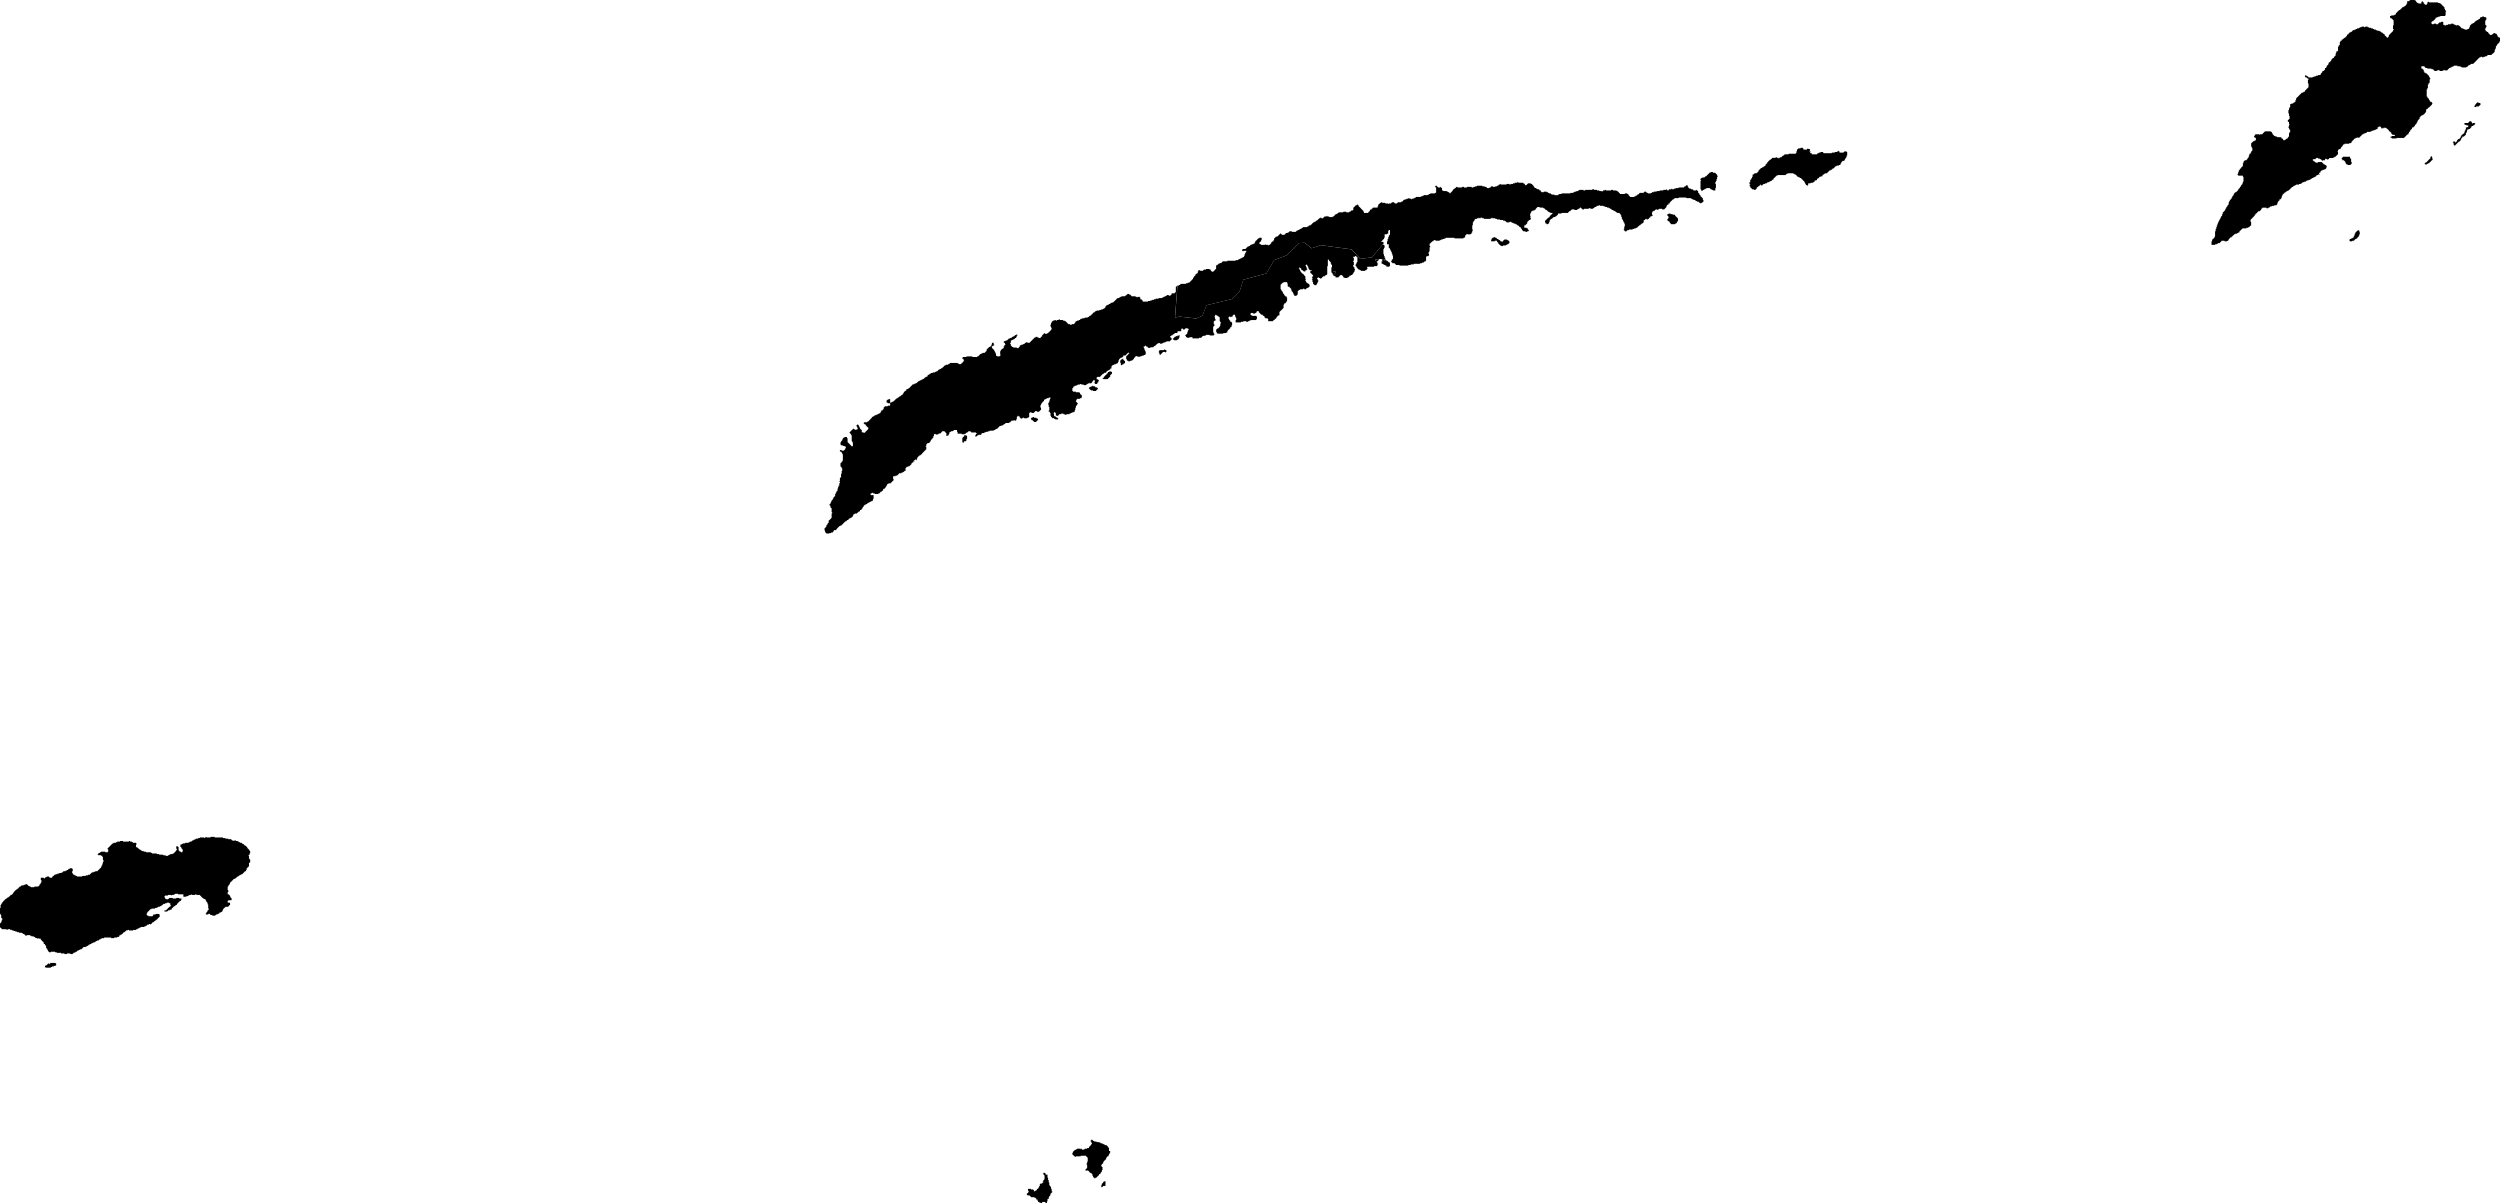 <svg
	xmlns="http://www.w3.org/2000/svg"
	viewBox="0 0 1000 481.229"
	aria-label="Map of Islas de la Bahía"
>
	<path
		id="roatan" 
		name="Roatán"
		d="m 441.008,474.845 h -0.473 v -0.947 h 0.236 v -0.473 h 0.236 v -0.237 h 0.242 v -0.473 h 0.468 v -0.237 h 0.473 v 1.893 h -0.941 v 0.237 h -0.242 v 0.237 m -22.955,-5.679 v 0.237 h 0.242 v 0.473 h 0.71 v 1.183 h 0.231 v 0.947 h 0.242 v 0.947 h 0.236 v 0.784 0.4 h 0.236 v 0.237 h 0.236 v 0.394 0.078 h 0.242 v 0.71 h 0.232 v 0.947 h 0.231 v 0.468 h -0.231 v 0.243 h -0.232 v 0.231 h -0.242 v 0.715 h -0.236 v 0.237 h -0.236 v 0.473 h -0.236 v 0.705 h -0.473 v 0.952 h -0.236 v 0.705 h -0.473 v -0.231 h -0.242 v -0.237 h -1.178 v 0.468 h -0.71 v -0.231 h -0.473 v -0.237 h -0.468 v -0.473 h -0.242 v -0.473 h -0.473 v -0.478 h -0.236 v -0.231 h -0.473 v -0.237 h -1.415 v -0.237 h -0.242 v -0.237 h -0.232 v -0.237 h -0.952 v -0.242 h -0.231 v -0.473 h 0.231 v -0.231 h 0.242 v -0.242 h 0.232 v -0.705 h -0.232 v -0.71 h 1.183 v 0.231 h 0.941 v 0.242 h 0.242 v 0.473 h 0.468 v -0.237 h 0.473 v -0.237 h 0.242 v -0.473 h 0.473 v -0.242 h 0.232 v -0.468 h 0.236 v -0.473 h 0.236 v -0.71 h 0.236 v -0.237 h 0.71 v -0.237 h 0.236 v -0.237 h 0.236 v -0.237 h -0.236 v -0.237 h 0.236 v -0.473 h 0.242 v -0.237 h 0.231 v -1.656 h -0.231 v -0.237 h -0.242 v -0.71 h 0.705 m 18.931,-13.252 v 0.237 h 0.242 v 0.237 h 0.468 v 0.237 h 0.947 v 0.242 h 1.183 v 0.231 h 0.473 v 0.242 h 0.71 v 0.237 h 0.473 v 0.231 h 0.473 v 0.237 h 0.71 v 0.237 h 0.236 v 0.237 h 0.236 v 0.237 h 0.236 v 0.473 h 0.237 v 1.183 h 0.468 v 0.71 h -0.232 v 0.473 h -0.236 v 0.473 h -0.237 v 0.473 h -0.473 v 0.237 h -0.236 v 0.473 h -0.232 v 0.473 h -0.242 v 0.237 h -0.236 v 0.237 h -0.236 v 0.237 h -0.236 v 0.473 h -0.232 v 0.473 h -0.242 v 0.237 h -0.236 v 0.237 h -0.236 v 0.71 h 0.236 v 0.237 h 0.236 v 1.183 h -0.236 v 0.71 h -0.236 v 0.237 h -0.236 v 0.473 h -0.236 v 0.237 h -0.468 v 0.473 h -0.242 v 0.237 h -0.236 v 0.237 h -0.236 v 0.237 h -0.236 v 0.237 h -0.473 v 0.237 h -0.473 v -0.237 h -0.236 v -0.237 h -0.232 v -0.473 h -0.242 v -0.71 h -0.231 v -0.237 h -0.242 v -0.237 h -0.468 v -0.237 h -0.242 v -0.237 h -0.232 v -0.237 h -0.242 v -0.237 h -1.183 v -0.473 h 0.242 v -0.237 h 0.231 v -0.237 h 0.237 v -1.42 h -0.237 v -0.473 h 0.237 v -0.71 h 0.236 v -1.656 h -0.236 v -0.237 h -0.237 v -0.237 h -0.231 v -0.237 h -2.135 v 0.237 h -1.888 v 0.237 h -0.242 v -0.237 h -0.473 v -0.237 h -0.236 v -0.237 h -0.232 v -0.237 h -0.242 v -0.71 h 0.242 v -0.473 h 0.232 v -0.237 h 0.236 v -0.237 h 0.242 v -0.237 h 0.473 v -0.231 h 0.473 v -0.242 h 1.415 v 0.242 h 0.236 v -0.242 h 0.242 v 0.242 h 0.232 v 0.231 h 0.473 v -0.231 h 0.479 v -0.242 h 0.941 v -0.237 h 0.715 v -0.473 h 0.231 v -0.237 h 0.242 v -0.237 h 0.232 v -0.237 h 0.236 v -0.468 h 0.242 v -0.479 h -0.242 v -0.473 h -0.236 v -0.473 h 0.236 v -0.237 h 0.473 M 331.699,213.408 h -1.178 v -0.237 h -0.236 v -0.237 H 330.042 v -0.71 h -0.232 v -0.947 h 0.232 v -0.237 h 0.242 v -0.237 h 0.236 v -0.71 h 0.236 v -0.237 h 0.236 v -0.473 h 0.232 v -0.237 h 0.242 v -0.947 h 0.232 v -0.237 h 0.242 v -0.237 h 0.236 v -0.237 h 0.232 v -0.237 h 0.242 v -1.893 h 0.232 v -0.473 h -0.232 v -1.657 h -0.242 v -0.237 h -0.232 v -0.71 h -0.236 v -0.237 h -0.242 v -0.237 h 0.242 v -0.237 h 0.236 v -0.468 h 0.232 v -0.479 h 0.242 v -0.473 h 0.232 v -0.237 h 0.242 v -0.473 h 0.236 v -0.473 h 0.232 v -0.237 h 0.242 v -0.237 h 0.231 v -0.947 h 0.242 v -0.473 h 0.232 v -0.468 h 0.241 v -0.242 h 0.236 v -0.947 h 0.232 v -0.71 h 0.242 v -0.468 h 0.232 v -0.947 h 0.242 v -0.479 h -0.242 v -0.231 h 0.242 v -1.425 h 0.236 v -0.231 h 0.232 v -1.42 h 0.242 v -1.183 h 0.232 v -0.947 h -0.232 v -0.473 h -0.242 v -0.237 h -0.232 v -1.42 h 0.232 v -0.237 h 0.242 l -0.022,-0.3 0.252,0.063 v -0.142 -0.331 h 0.242 v -2.603 h -0.242 v -0.473 h -0.232 v -0.473 h -0.473 v -0.237 h -0.236 v -0.473 h 0.71 v 0.237 h 0.941 v -0.237 h 0.242 v -0.237 h 0.232 v -0.473 h 0.242 v -0.71 h -0.473 v -0.237 h -0.71 v -0.237 h -0.716 v -0.237 h -0.232 v -0.946 h 0.232 v -0.473 h 0.242 v -0.237 h 0.232 v -0.473 h 0.242 v -0.473 h 0.232 v -0.237 h 0.479 v -0.237 h 0.941 v 0.473 h 0.242 v 1.657 h 0.231 v 0.237 h 0.242 v 0.237 h 0.232 v 0.237 h 0.236 v 0.237 h 0.236 v 0.237 h 0.236 v 0.237 h 0.242 v 0.237 h 0.231 v -0.237 h 0.242 v -1.42 h -0.242 v -0.473 h -0.231 v -2.366 h -0.242 v -0.473 h -0.236 v -0.237 h -0.236 v -0.237 h -0.236 v -0.237 h 0.236 v -0.237 h 0.236 v -0.237 h 0.236 v -0.237 h 0.242 v -0.237 h 0.231 v -0.237 h 0.242 v -0.237 h 0.468 v 0.237 h 0.473 v 0.237 h 0.473 v -0.237 h 0.473 v -0.71 h -0.236 v -0.468 h -0.236 v -0.479 h 0.236 v -0.231 h 0.473 v 0.231 h 0.242 v 0.479 h 0.232 v 0.468 h 0.236 v 0.473 h 0.236 v 0.237 h 0.237 v 0.237 h 0.242 v 0.947 h 0.704 v 0.237 h 0.473 v -0.237 h 0.236 v -0.237 h 0.242 v -0.237 h 0.231 v -0.237 h 0.237 v -0.237 h 0.236 v -0.237 h 0.236 v -0.71 h -0.236 v -0.231 h -0.236 v -0.237 h -0.237 v -0.242 h -0.231 v -0.468 h -0.479 v -0.242 h -0.236 v -0.237 h -0.236 v -0.231 h 0.236 v -0.237 h 1.183 v -0.237 h 0.473 v -0.237 h 0.242 v -0.242 h 0.231 v -0.237 h 0.232 v -0.237 h 0.242 v -0.237 h 0.236 v -0.231 h 0.236 v -0.479 h 0.468 v -0.231 h 0.479 v -0.237 h 0.236 v -0.237 h 0.71 v -0.242 h 0.473 v -0.231 h 0.473 v -0.237 h 0.468 v -0.237 h 0.242 v -0.473 h 0.236 v -0.473 h 0.473 v -0.237 h 0.232 v -0.237 h 0.242 v -0.71 h 0.232 v -0.237 h 0.242 v -0.237 h 1.183 v -0.237 h 0.941 v -0.947 h -0.941 v -0.237 h -0.473 v -0.947 h 0.232 v -0.237 h 0.479 v -0.237 h 0.704 v 1.42 h 0.473 v -0.237 h 0.479 v -0.237 h 0.473 v -0.237 h 0.232 v -0.236 h 0.242 v -0.237 h 0.236 v -0.237 h 0.232 v -0.237 h 0.473 v -0.236 h 0.242 v -0.237 h 0.468 v -0.237 h 0.242 v -0.237 h 0.473 v -0.237 h 0.232 v -0.237 h 0.479 v -0.473 h 0.231 v -0.237 h 0.242 v -0.473 h 0.232 v -0.237 h 0.242 v -0.231 h 0.468 v -0.479 h 0.242 v -0.237 h 0.473 v -0.237 h 0.468 v -0.237 h 0.242 v -0.237 h 0.231 v -0.237 h 0.242 v -0.236 h 0.232 v -0.237 h 0.236 v -0.237 h 0.236 v -0.237 h 0.71 v -0.237 h 0.473 v -0.237 h 0.478 v -0.237 h 0.232 v -0.237 h 0.242 v -0.237 h 0.468 v -0.237 h 0.473 v -0.237 h 0.473 v -0.237 h 0.473 v -0.237 h 0.479 v -0.237 h 0.232 v -0.237 h 0.236 v -0.237 h 0.473 v -0.237 h 0.473 v -0.473 h 0.232 v -0.237 h 0.478 v -0.237 h 0.236 v -0.237 h 0.479 v -0.237 h 0.705 v -0.236 h 0.941 v -0.237 h 0.479 v -0.231 h 0.473 v -0.242 h 0.231 v -0.237 h 0.242 v -0.231 h 0.473 v -0.237 h 0.468 v -0.242 h 0.473 v -0.231 h 0.242 v -0.242 h 0.236 v -0.231 h 0.236 v -0.237 h 0.237 v -0.242 h 0.473 v -0.231 h 0.941 v -0.237 h 0.473 v -0.237 h 0.242 v -0.237 h 3.076 v 0.237 h 0.473 v 0.237 h 0.941 v -0.237 h 0.242 v -0.237 h 0.231 v -0.237 h 0.242 v -0.242 h 0.232 v -0.468 h 0.236 v -0.242 h -0.236 v -0.468 h -0.473 v -0.473 h 0.242 v -0.237 h 1.415 v -0.242 h 2.366 v 0.242 h 1.893 v -0.242 h 0.473 v -0.231 h 0.242 v -0.237 h 0.232 v -0.237 h 0.236 v -0.237 h 0.473 v -0.237 h 0.473 v -0.236 h 0.947 v -0.237 h 0.236 v -0.237 h 0.242 v -0.237 h 0.232 v -0.71 h 0.236 v -0.237 h 0.237 v -0.237 h 0.236 v -0.237 h 0.236 v -0.237 h 0.468 v -0.237 h 0.479 v -0.71 h 0.236 v -0.71 h 0.71 v 0.71 h 0.237 v 0.237 h -0.237 v 0.237 h -0.473 v 0.237 h -0.237 v 0.71 h 0.237 v 0.237 h 0.231 v 0.237 h 0.242 v 0.237 h 0.236 v 0.473 h 0.236 v 0.473 h 0.236 v 0.473 h 0.232 v 0.947 h 0.473 v 0.231 h 0.952 v -0.231 h 0.232 v -0.237 h 0.242 v -0.237 h -0.242 v -1.42 h 0.242 v -0.473 h 0.237 v -0.237 h 0.236 v -0.237 h 0.468 v -0.237 h 0.242 v -0.71 h 0.232 v -0.473 h 0.242 v -0.237 h 0.236 v -0.237 h -0.236 v -0.472 h -0.473 v -0.473 h 0.232 v -0.237 h 0.479 v -0.237 h 0.705 v -0.237 h 0.242 v -0.237 h 0.236 v -0.237 h 0.473 v -0.237 h 0.705 v -0.237 h 0.242 v -0.237 h 0.468 v -0.237 h 0.473 v -0.237 h 0.242 v -0.237 h 0.468 v -0.237 h 0.473 v 0.473 h -0.232 v 0.473 h -0.242 v 0.473 h -0.468 v 0.237 h -0.242 v 0.237 h -0.473 v 0.237 h -0.468 v 0.237 h -0.475 v 0.947 h -0.242 v 0.473 h 0.242 v 0.71 h 0.232 v 0.237 h 0.242 v 0.237 h 0.468 v 0.237 h 1.425 v 0.237 h 0.705 v -0.237 h 0.236 v -0.237 h 0.242 v -0.473 h 0.231 v -0.237 h 0.473 v -0.237 h 0.71 v -0.237 h 0.473 v -0.237 h 0.242 v -0.237 h 0.468 v -0.237 h 0.473 v 0.237 h 0.952 v -0.237 h 0.231 v -0.237 h 0.242 v -0.237 h 0.232 v -0.237 h 0.236 v -0.237 h 0.236 v -0.236 h 0.236 v -0.237 h 0.242 v -0.237 h 0.232 v -0.237 h 0.473 v -0.237 h 0.71 v 0.237 h 0.473 v 0.237 h 0.71 v -0.237 h 0.242 v -0.237 h 0.232 v -0.237 h 0.236 v -0.473 h 0.237 v -0.237 h 0.236 v -0.237 h 0.242 v -0.237 h 0.463 v 0.237 h 0.715 v -0.237 h 0.468 v -0.237 h 0.242 v -0.237 h 0.236 v -0.237 h 0.236 v -0.237 h 0.237 v -0.237 h 0.242 V 131.78 h 0.232 v -0.71 h -0.232 v -0.473 h -0.242 v -0.71 h 0.242 v -0.71 h 0.232 v -0.473 h 0.232 v -0.237 h 0.242 v -0.237 h 0.71 v -0.237 h 0.473 v 0.237 h 0.473 v -0.237 h 0.71 v -0.237 h 0.473 v 0.237 h 1.183 v 0.237 h 0.71 v 0.237 h 0.473 v 0.237 h 0.232 v 0.237 h 0.242 v 0.237 h 0.236 v 0.237 h 0.232 v 0.237 h 0.715 v 0.237 h 0.71 v -0.237 h 0.941 v -0.237 h 0.242 v -0.237 h 0.231 v -0.473 h 0.242 v -0.237 h 0.473 v -0.237 h 0.71 v -0.237 h 0.473 v -0.237 h 0.232 v -0.237 h 0.71 v -0.237 h 0.952 v -0.237 h 1.178 v -0.237 h 0.478 v -0.237 h 0.231 v -0.237 h 0.473 v -0.231 h 0.236 v -0.242 h 0.242 v -0.237 h 0.231 v -0.237 h 0.242 v -0.231 h 0.232 v -0.242 h 0.473 v -0.237 h 0.236 v -0.237 h 0.473 v -0.231 h 1.183 v -0.242 h 0.71 v -0.237 h 0.715 v -0.237 h 0.468 v -0.231 h 0.236 v -0.242 h 0.236 v -0.468 h 0.242 v -0.237 h 0.232 v -0.242 h 0.473 v -0.231 h 0.473 v -0.242 h 0.468 v -0.237 h 0.242 v -0.237 h 0.71 v -0.237 h 0.473 v -0.231 h 0.236 v -0.237 h 0.236 v -0.242 h 0.236 v -0.231 h 0.232 v -0.237 h 0.242 v -0.242 h 0.232 v -0.237 h 0.715 v -0.231 h 0.468 v -0.242 h 0.479 v -0.231 h 1.42 v -0.237 h 0.468 v -0.237 h 0.242 v -0.237 h 0.232 v -0.237 h 0.71 v 0.237 h 0.473 v 0.237 h 0.242 v 0.237 h 0.231 v 0.237 h 1.662 v 0.231 h 0.473 v 0.242 h 0.231 v -0.242 h 0.952 v 0.242 h 0.232 v 0.71 h 0.473 v 0.237 h 0.236 v 0.231 h 0.242 v 0.479 h 2.13 v -0.237 h 0.941 v -0.242 h 0.71 v -0.231 h 0.715 v -0.237 h 0.704 v -0.241 h 1.183 v -0.237 h 1.42 v -0.231 h 0.473 v -0.242 h 0.473 v -0.231 h 0.473 v -0.237 h 0.473 v -0.237 h 0.71 v 0.237 h 0.71 v -0.237 h 0.236 v -0.237 h 0.236 v -0.479 h 1.183 v -0.231 h 0.232 v -0.237 h 0.242 v -2.13 h 0.236 v -0.237 h 0.237 v -0.237 h 0.168 l -0.978,12.774 1.82,-0.389 6.657,0.768 2.467,-1.11 1.651,-4.202 10.276,-2.514 2.913,-2.85 1.562,-4.849 9.182,-2.487 3.181,-5.385 4.912,-1.825 5.006,-4.943 2.23,-0.137 2.772,2.224 3.681,-1.267 12.3,1.704 3.534,3.807 4.68,-0.652 4.317,-5.233 v 0.242 h 0.479 v 0.231 h 0.232 v 0.952 h -0.232 v 0.468 h -0.242 v 2.13 h 0.242 v 0.71 h 0.232 v 0.71 h 0.242 v 0.71 h 0.232 v 0.237 h 0.236 v 0.237 h 0.473 v 0.237 h 0.242 v 0.237 h 0.231 v 0.237 h 0.473 v 1.42 h -0.236 v 0.237 h -1.183 v -0.473 h -0.468 v -0.237 h -0.473 v -0.237 h -0.479 v -0.237 h -0.473 v -0.594 l 0.295,-0.268 0.084,-0.11 0.205,-0.116 0.326,-0.105 0.495,-0.179 -0.038,-0.121 -0.078,-0.163 -0.242,-0.205 -0.605,-0.021 -0.442,0.137 v -0.147 h -0.946 v 0.237 h -0.236 l -0.321,0.052 -0.405,-0.052 -0.162,-0.047 -0.405,-0.016 -0.09,0.316 0.042,0.158 0.232,0.126 0.279,0.132 0.126,0.042 v 0.473 h 0.232 v 0.473 h 0.242 v 0.237 h -0.242 v 0.473 h -0.232 v 0.237 h -1.183 v 0.237 h -2.609 v 0.237 h -0.231 v 0.237 h 0.231 v 0.473 h -0.231 v 0.237 h -0.242 v 0.237 h -0.468 v 0.237 h -1.657 v -0.237 h -0.473 v -0.237 h -0.473 v -0.237 h -0.236 v -0.237 h -0.242 V 107.174 h -0.232 v -0.473 h -0.236 v -0.237 h -0.237 v -0.71 h 0.237 v -0.473 h 0.236 v -0.473 h 0.232 v -1.893 h -0.232 v -0.231 h -0.236 v -0.242 h -0.473 v 0.242 h -0.715 v 0.468 h 0.242 v 1.183 h -0.242 v 0.473 h 0.242 v 1.183 h -0.242 v 0.71 h 0.242 v 0.237 h 0.232 v 0.71 h 0.242 v 0.473 h -0.242 v 0.71 h -0.232 v 0.237 h -0.242 v 0.473 h -0.231 v 0.237 h -0.236 v 0.237 h -0.463 v 0.237 h -0.473 v 0.237 h -0.236 v 0.237 h -0.236 v 0.237 h -0.479 v 0.237 h -1.178 v -0.237 h -0.468 v -0.473 h -0.242 v -0.237 h -0.236 v -0.237 h -0.715 v 0.237 h -0.231 v 0.237 h -0.232 v 0.237 h -0.242 v 0.237 h -1.184 v -0.473 h -0.473 v -0.237 h -0.468 l 0.252,-0.358 0.353,-0.352 0.258,-0.31 0.016,-0.358 0.142,-0.31 -0.463,-0.016 -0.384,0.11 -0.305,0.189 -0.295,-0.005 -0.289,0.011 v -1.914 h 0.242 v -0.947 h -0.242 v -0.473 h -0.236 v -0.71 h -0.232 v -0.237 h -0.242 v -0.237 h -0.232 v -0.473 h -0.479 v 2.603 h -0.236 v 3.313 h -0.236 v 0.237 h -0.473 v 0.237 h -0.232 v 0.237 h -0.71 v 0.237 h -0.242 v 0.237 h -0.232 v 0.237 h -0.242 v 0.237 h -0.468 v -0.237 h -0.473 v -0.237 h -0.473 v 0.237 h -0.236 v 0.473 h 0.236 v 0.473 h 0.232 v 0.473 h -0.232 v 0.473 h -0.236 v 0.473 h -0.242 v 0.473 h -0.947 v -0.237 h -0.236 v -0.237 h -0.231 v -0.71 h -0.242 v -0.947 h -0.232 v -0.237 h 0.232 v -0.473 h -0.232 v -0.237 h 0.232 v -0.473 h 0.242 v -0.473 h -0.242 v -0.237 h -0.232 v -0.237 h -0.242 v -0.237 h -0.232 v -0.237 h -0.236 v -0.473 h 0.236 v -0.237 h 0.473 v -0.237 h -0.71 v -0.237 h -0.473 v -0.473 h -0.242 v -0.71 h -0.232 v -0.473 h -0.236 v -0.237 h -0.242 v -0.237 h -0.231 v 0.237 h -0.242 v 0.237 h 0.242 v 0.473 h 0.231 v 0.71 h 0.242 v 0.473 h -0.242 v 0.237 h -0.473 v 0.473 h -0.705 v -0.237 h -0.236 v -0.237 h -0.473 v -0.237 h -0.242 v -0.473 h -0.232 v -0.237 h -0.236 v -0.237 h -0.242 v 0.237 h -0.231 v 0.237 h 0.231 v 0.473 h 0.242 v 0.473 h 0.236 v 0.473 h 0.232 v 0.237 h 0.242 v 0.237 h 0.232 v 0.237 h 0.479 v 0.473 h 0.236 v 0.237 h 0.236 v 0.237 h 0.232 v 1.183 h 0.242 v 0.237 H 522.169 v 0.473 h 0.242 v 0.473 h 0.231 v 0.237 h 0.242 v 0.237 h 0.468 v 0.237 h 0.242 v 0.237 h 0.231 v 0.947 h -0.231 v 0.237 h -0.473 v 0.237 h -0.479 v 0.237 h -0.232 v 0.237 h -0.71 v -0.237 h -0.473 v 0.237 h -1.183 v 0.237 h -0.473 v 0.237 h -0.242 v 0.237 h -0.232 v 1.42 h -0.236 v 0.237 h -0.236 v 0.237 h -0.947 v -0.473 h -0.236 v -0.479 h -0.236 v -0.468 h -0.242 v -0.237 h -0.232 v -0.473 h -0.236 v -0.71 h -0.236 v -0.237 h -0.236 v -0.237 h -0.236 v -0.237 h -0.479 v -0.237 h -0.232 v -1.183 h -0.236 v -0.473 h -1.42 v 0.237 h -0.473 v 0.237 h -0.236 v 0.237 h -0.232 v 0.237 h -0.242 v 1.893 h 0.242 v 0.473 h 0.232 v 0.237 h 0.236 v 0.473 h 0.236 v 0.468 h 0.236 v 0.242 h 0.236 v 0.473 h 0.237 v 0.237 h 0.231 v 0.237 h 0.479 v 0.473 h 0.236 v 1.42 h -0.236 v 0.468 h -0.237 v 0.237 h -0.242 v 0.237 h -0.468 v 0.479 h -0.236 v 1.42 h -0.236 v 0.231 h -0.236 v 0.237 h -0.236 v 0.237 h -0.232 v 0.242 h -0.242 v 0.231 h -0.236 v 0.237 h -0.236 v 1.425 h -0.468 v 0.231 h -0.242 v 0.237 h -0.236 v 0.237 h -0.236 v 0.473 h -0.236 v 0.237 h -0.473 v 0.473 h -0.473 v 0.237 h -0.236 v 0.237 h -1.888 v -0.947 h -0.242 v -0.237 h -0.941 v -0.237 h -0.242 v -0.473 h -0.232 v -0.237 h -0.48 v -0.473 h -0.705 v -0.237 h -0.242 v -0.237 h -0.232 v -0.231 h -0.242 v -0.242 h -0.237 v -0.473 h -0.705 v 0.237 h -0.242 v 0.479 h -0.468 v 0.231 h -0.947 v -0.231 h -0.71 v 0.231 h -0.242 v 0.473 h 0.242 v 0.242 h 0.473 v 0.231 h 1.651 v 0.237 h 0.242 v 0.947 h -0.242 v 0.473 h -2.367 v 0.237 h -0.473 v 0.237 h -0.468 v 0.237 h -0.715 v -0.237 h -1.183 v 0.237 h -0.941 v 0.237 h -2.13 v -0.947 h 0.236 v -0.947 h -0.236 v -0.473 h -0.236 v -0.71 h -0.715 v 0.242 h -0.232 v 0.468 h -0.473 v 0.237 h -0.479 v -0.237 h -0.468 v 0.237 h -0.236 v 0.71 h 0.236 v 0.473 h 0.237 v 0.237 h 0.231 v 0.473 h 0.479 v 0.237 h 0.236 v 1.183 h -0.236 v 0.71 h -0.479 v 0.473 h -0.231 v 0.237 h -0.237 v 0.237 h -0.236 v 0.237 h -0.236 v 0.237 h -0.236 v 0.71 h -0.468 v 0.237 h -1.183 v 0.237 h -2.372 v -0.237 h -0.236 v -0.473 h -0.232 v -0.947 h 0.232 v -0.237 h 0.236 v -0.237 h 0.473 v -0.237 h 0.242 v -0.237 h 0.232 v -0.473 h 0.236 v -0.947 h 0.236 v -0.473 h -0.236 v -0.473 h -0.236 v -1.657 h -0.232 v -0.237 h -0.479 v -0.237 h -0.236 v -0.231 h -0.468 v -0.242 h -0.242 v 0.242 h -0.236 v 0.468 h -0.237 v 0.237 h 0.237 v 0.71 h 0.236 v 0.71 h -0.473 v 0.237 h -0.236 v 1.183 h 0.236 v 0.71 h -0.236 v 0.237 h -0.232 v 2.366 h 0.232 v 0.473 h 0.236 v 0.473 h -0.236 v 0.237 h -1.657 v -0.237 h -1.414 v 0.237 h -0.473 v 0.237 h -0.242 v -0.237 h -0.236 v 0.237 h -0.473 v 0.237 h -0.232 v 0.237 h -0.242 v 0.237 h -0.941 v 0.237 h -2.608 v -0.473 h -1.183 v 0.237 h -0.942 v -0.237 h -0.475 v -0.473 h -0.242 v -0.473 h 0.242 v -0.237 h 0.473 V 132.964 h 0.236 v -0.71 h 0.232 v -0.473 h 0.242 v -0.237 h -0.473 v -0.237 h -0.952 v 0.237 h -0.232 v 0.237 h -0.71 v -0.237 h -0.242 v -0.237 h -0.231 v 0.237 h -0.242 v 0.947 h -1.414 v 0.473 h -0.236 v 0.237 h -0.947 v 0.237 h -0.236 v 0.237 h -0.473 v 0.237 h -0.242 v 0.237 h -0.468 v 0.237 h -0.473 v 0.237 h 0.237 v 0.473 h 0.236 v 0.237 h 0.236 v 0.473 h -0.236 v 0.237 h -0.236 v 0.237 h -0.237 v 0.237 h -1.42 v 0.237 h -0.479 v 0.237 h -0.705 v 0.237 h -0.473 v 0.237 h -0.948 v -0.237 h -0.705 v 0.237 h -0.473 v 0.237 h -0.242 v 0.237 h -0.236 v 0.237 h -0.236 v 0.237 h -0.468 v 0.237 h -0.242 v 0.237 h -1.183 v 0.237 h -0.941 v -0.237 h -0.242 v -0.237 h -0.473 v -0.237 h -0.236 v -0.237 h -0.232 v 0.237 h -0.242 v 0.237 h -0.473 v 0.237 h 0.242 v 0.473 h 0.231 v 0.71 h 0.242 v 0.473 h 0.232 v 1.183 h -0.232 v 0.237 h -0.473 v 0.237 h -0.715 v 0.237 h -0.71 v 0.231 h -1.187 v -0.231 h -0.705 v 0.231 h -0.237 v 0.242 h -0.242 v 0.237 h -0.232 v 0.473 h -0.242 v 0.237 h -0.232 v 0.231 h -0.479 v 0.242 h -0.705 v 0.231 h -0.473 v -0.231 h -0.478 v -0.242 h -0.232 v -0.468 h -0.242 v -1.183 h 0.242 v -0.237 h 0.232 v -0.237 h 0.242 v -0.237 h 0.236 v -0.237 h 0.232 v -0.237 h -0.232 v -0.237 h -0.236 v 0.237 h -0.242 v 0.237 h -0.232 v 0.237 h -0.242 v 0.237 h -0.231 v 0.237 h -0.952 v 0.468 h -0.231 v 0.242 h -0.473 v 0.237 h -0.479 v 0.237 h -0.232 v 0.237 h -0.236 v 0.468 h -0.236 v 0.71 h -0.236 v 0.479 h -0.473 v 0.237 h -0.473 v 0.237 h -0.71 v 0.237 h -0.473 v 0.231 h -0.236 v 0.242 h -0.237 v 0.941 h -0.479 v 0.479 h -0.468 v 0.231 h -0.473 v 0.237 h -0.473 v 0.473 h -0.232 v 0.237 h -0.715 v 0.237 h -0.236 v 0.237 h -0.473 v 0.237 h -0.236 v 0.237 h -0.236 v 0.237 h -0.237 v 0.242 h -0.236 v 0.231 h -1.183 v 0.237 h -0.236 v 0.71 h 0.473 v 0.237 h 0.237 v 0.237 h 0.242 v 0.237 h -0.242 v 0.473 h -0.237 v 0.237 h -0.236 v 0.473 h -0.947 v -0.474 h -0.236 v -0.237 h 0.236 v -0.71 h -0.236 v -0.237 h -0.236 v 0.237 h -0.232 v 0.237 h -0.242 v 0.473 h -0.231 v 0.237 h -0.242 v 0.237 h -0.468 v -0.237 h -0.242 v 0.237 h -0.71 v 0.237 h -0.237 v 0.237 h -0.468 v 0.237 h -0.952 v -0.237 h -0.947 v -0.237 h -0.468 v 0.237 h -0.947 v 0.237 h -0.479 v 0.237 h -0.704 v 0.237 h -0.479 v 0.473 h -0.232 v 0.237 h -0.242 v 1.188 h 0.242 v 0.231 h 1.183 v 0.237 h 1.415 v 0.237 h 0.242 v 0.473 h 0.232 v 0.237 h 0.236 v 0.237 h 0.242 v 0.947 h -0.242 v 0.237 h -0.468 v 0.237 h -1.183 v 0.237 h -0.242 v 0.473 h -0.232 v 0.473 h 0.232 v 0.237 h 0.242 v 0.237 h 0.236 v 0.473 h -0.236 v 0.473 h -0.242 v 0.237 h -0.232 v 0.71 h -0.242 v 0.947 h -0.231 v 0.71 h -0.479 v 0.231 h -0.705 v 0.242 h -0.473 v 0.237 h -0.479 v 0.237 h -1.183 v 0.231 h -0.705 v -0.231 h -0.473 v -0.237 h -0.952 v 0.237 H 423.739 v 0.231 h -0.232 v 0.242 h -0.242 v 0.237 h -0.705 v -0.237 h -0.236 v -0.947 h -0.242 v -0.242 h -0.468 v 0.242 h -0.236 v 0.237 h 0.236 v 0.947 h 0.236 v 0.237 h 0.473 v 0.231 h 0.236 v 0.242 h 0.473 v 0.237 h 0.232 v 0.468 h -1.183 v -0.237 h -0.468 v -0.231 h -0.715 v -0.237 h -0.231 v -0.242 h -0.232 v -0.468 h -0.242 v -1.183 h -0.236 v -0.473 h -0.473 v -0.474 h 0.236 v -1.42 h -0.236 v -0.947 h -0.242 v -0.474 h 0.242 v -0.473 h 0.236 v -0.71 h 0.236 v -0.71 h 0.236 v -0.473 h -0.71 v 0.237 h -0.71 v 0.237 h -0.473 v 0.237 h -0.473 v 0.237 h -0.232 v 0.473 h -0.242 v 0.237 h -0.236 v 0.237 h -0.237 v 0.237 h -0.236 v 0.473 h -0.232 v 0.473 h -0.242 v 0.947 h 0.242 v 0.947 h -0.242 v 0.237 h -0.236 v 0.237 h -0.236 v 0.237 h -0.941 v -0.237 h -0.715 v 0.237 h -0.236 v 0.231 h -0.232 v 0.242 h -0.952 v -0.242 h -0.705 v 0.242 h -0.242 v 1.652 h -0.236 v 0.242 h -0.473 v 0.237 h -1.415 v -0.121 -0.116 h -0.473 v 0.105 0.131 h -0.478 v 0.231 h -0.232 v -0.231 h -0.242 v -0.237 l -0.232,0.021 v -0.494 h -0.479 v -0.237 h -0.473 v 0.468 l -0.205,-0.026 -0.026,0.973 h -0.242 v 0.473 h -0.71 v -0.237 h -0.232 v 0.237 h -0.952 v 0.242 h -0.232 v 0.237 h -0.242 v 0.237 h -0.473 v 0.237 h -1.414 v 0.231 h -0.236 v 0.237 h -0.473 v 0.242 h -0.242 v 0.231 h -0.705 v 0.237 h -0.71 v 0.242 h -0.236 v 0.237 h -0.236 v 0.231 h -0.237 v 0.242 h -0.242 v 0.231 h -0.473 v 0.237 h -0.468 v 0.237 h -0.473 v 0.237 h -1.657 v 0.237 h -0.71 v 0.237 h -0.946 v 0.237 h -0.472 v 0.237 h -0.946 v 0.237 h -0.237 v 0.473 h -1.183 v 0.237 h -0.473 v 0.237 h -0.237 v 0.237 h -0.473 v -0.71 h 0.242 v -0.473 h 0.468 v -0.237 h -0.468 v -0.237 h -1.906 v -0.237 h -0.236 v -0.236 h -0.946 v 0.237 h -0.236 v 0.237 h -0.473 v 0.237 h -0.232 v 0.237 h -0.473 v 0.237 h -1.183 v -0.237 h -1.657 V 172.711 h -0.237 v -0.71 h -1.188 v 0.237 h -0.468 v 0.237 h -0.715 v 0.237 h -0.468 v 0.237 h -0.242 v 0.71 h -0.232 v 0.473 h -0.473 v 0.237 h -0.474 v -1.183 h -0.237 v -0.237 h -0.242 v -0.237 h -0.232 v -0.237 h -0.951 v 0.237 h -0.231 v 0.237 h -0.242 v 0.237 h -0.232 v 0.237 h -0.71 v 0.237 h -0.473 v 0.237 h -0.473 v -0.237 h -0.947 v 0.71 h -0.236 v 0.71 h -0.236 v 0.237 h -0.236 v 0.473 h -0.468 v 0.473 h -0.242 v 0.473 h -0.236 v 0.237 h -0.236 v 0.237 h -0.71 v 0.237 h -0.236 v 0.237 h -0.236 v 0.71 h -0.237 v 0.237 h 0.237 v 1.183 h -0.237 v 0.237 h -0.236 v 0.237 h -0.236 v 0.237 h -0.232 v 0.237 h -0.242 v 0.237 h -0.236 v 0.237 h -0.237 v 0.473 h -0.468 v 0.237 h -0.242 v 0.237 h -0.473 v 0.237 h -0.236 v 0.237 h -0.232 v 0.237 h -0.242 v 0.473 h -0.231 v 0.71 h -0.242 v -0.237 h -0.473 v 0.237 h -0.467 v 0.237 h 0.231 v 0.237 h -0.473 v 0.473 h -0.473 v 0.237 h -0.236 v 0.473 h -0.232 v 0.237 h -0.242 v 0.237 h -0.232 v 0.237 h -0.479 v 0.237 h -0.705 v 0.237 h -0.242 v 0.237 h -0.237 v 1.183 h -0.473 v 0.237 h -0.231 v 0.237 h -0.473 v 0.237 h -0.479 v 0.231 h -0.947 v 0.242 h -0.236 v 0.237 h -0.232 v 0.237 h -0.242 v 0.231 h -0.704 v 0.242 h -0.952 v 1.183 h 0.242 v 0.468 h -0.242 v 0.242 h -0.232 v 0.237 h -0.236 v 0.231 h -0.242 v 0.242 h -0.232 v 0.237 h -0.946 v 0.231 h -0.479 v 0.479 h -0.231 v 0.473 h -0.242 v 0.231 h -0.232 v 0.479 h -0.236 v 0.231 h -0.473 v 0.237 h -0.242 v 0.479 h -0.231 v 0.231 h -0.237 v 0.242 h -0.473 v 0.231 h -0.242 v 0.237 h -0.232 v 0.237 h -0.473 v 0.237 h -1.42 v -0.237 h -0.715 v -0.237 h -0.468 v 0.237 h -0.473 v 0.71 h 1.183 v 1.42 h -0.242 v 0.71 h -0.231 v 0.237 h -0.473 v 0.237 h -0.479 v 0.237 h -0.463 v 0.241 h -0.479 v 0.231 h -0.236 v 0.237 h -0.468 v 0.237 h -0.479 v 0.237 h -0.236 v 0.237 h -0.237 v 0.473 h -0.242 v 0.237 h -0.231 v 0.473 h -0.231 v 0.237 h -0.242 v 0.237 h -0.473 v 0.473 h -0.236 v 0.237 h -0.473 v 0.237 h -0.236 v 0.237 h -0.236 v 0.237 h -0.941 v 0.237 h -0.481 v 0.473 h -0.232 v 0.473 h -0.242 v 0.237 h -0.232 v 0.237 h -0.479 v 0.237 h -0.473 v 0.237 h -0.232 v 0.237 h -0.242 v 0.237 h -0.473 v 0.237 h -0.236 v 0.237 h -0.473 v 0.237 h -0.232 v 0.237 h -0.242 v 0.237 h -0.236 v 0.237 h -0.232 v 0.237 h -0.242 v 0.237 h -0.232 v 0.237 h -0.473 v 0.237 h -0.479 v 0.237 h -0.232 v 0.237 h -0.242 v 0.237 h -0.231 v 0.237 h -0.236 v 0.237 h -0.242 v 0.473 h -0.947 v 0.237 h -0.232 v 0.468 h -0.236 v 0.242 h -0.715 v 0.237 h -0.71 v 0.237 m 117.587,-70.032 v 0.473 h 0.242 v 0.231 h 0.232 v 0.242 h 0.242 v 0.947 h -0.473 v 0.237 h -0.242 v 0.237 h -0.468 v 0.237 h -0.473 v -0.948 h -0.242 v -0.952 h 0.242 v -0.231 h 0.236 v -0.237 h 0.473 v -0.237 h 0.232 m 21.535,-7.573 v 0.237 h -1.183 v -0.237 h -0.473 v -0.473 h 0.236 v -0.237 h 0.236 v -0.237 h 0.237 v -0.237 h 0.473 v -0.237 h 0.71 v -0.237 h 0.947 v 0.237 h -0.242 v 0.71 h -0.232 v 0.473 h -0.242 v 0.237 h -0.468 m -57.252,30.99 v 0.242 h 0.941 v 0.237 h 0.473 v 0.231 h 0.242 v 0.473 h -0.242 v 0.237 h -0.232 v 0.242 h -0.242 v 0.237 h -0.941 v -0.237 h -0.242 v -0.242 h -0.237 v -0.237 h -0.473 V 167.741 h -0.231 v -0.468 h 0.231 v -0.237 h 0.473 v -0.242 h 0.479 m -26.978,7.336 v 0.237 h 0.237 v 1.183 h -0.237 v 0.71 h -0.231 v 0.237 h -0.715 v 0.237 h -0.236 v 0.473 h -0.232 v -0.237 h -0.242 v -1.893 h 0.242 v -0.237 h 0.232 v -0.237 h 0.236 v -0.473 h 0.947 m 79.492,-34.303 v 0.237 h 0.479 v 0.71 h -0.236 v 0.237 h -0.242 v -0.237 h -0.941 v 0.237 h -0.236 v 0.237 h -0.236 v 0.237 h -0.232 v 0.237 h -0.242 v 0.237 h -0.236 v -0.237 h -0.236 v -0.71 h -0.236 v -0.473 h 0.236 v -0.473 h 1.898 v -0.237 h 0.463 m -28.855,14.43 v 0.237 h 0.705 v 0.237 h 0.236 v 0.237 h 0.71 v 0.237 h 0.236 v 0.473 h -0.236 v 0.237 h -0.236 v 0.237 h -0.232 v 0.242 h -1.183 v -0.242 h -0.951 v -0.237 h -0.232 v -0.237 h -0.242 v -0.237 h -0.232 v -0.473 h 0.473 v -0.237 h 0.468 v -0.237 h 0.473 v -0.237 h 0.242 m 7.331,-5.674 v 0.231 h 0.236 v 0.71 h -0.236 v 0.237 h -0.236 v 0.237 h -0.242 v 0.71 h -0.232 v 0.237 h -0.236 v 0.237 h -0.236 v 0.237 h -0.236 v 0.237 h -1.888 v -0.237 h -0.242 v -0.237 h 0.473 v -0.473 h 0.236 v -0.231 h 0.236 v -0.242 h 0.237 v -0.237 h 0.242 v -0.237 h 0.232 v -0.237 h 0.236 v -0.237 h 0.236 v -0.473 h 0.473 v -0.231 h 0.947"
	/>
	<path
		id="guanaja" 
		name="Guanaja"
		d="m 991.327,40.929 v 0.237 h 0.704 v 0.237 h 0.241 v 0.473 h -0.241 v 0.237 h -0.231 v 0.237 h -0.236 v 0.237 h -1.178 v 0.237 h -0.479 v -0.237 h -0.236 v -0.237 h 0.236 v -0.237 h 0.236 v -0.473 h 0.241 v -0.237 h 0.233 v -0.237 h 0.231 v -0.237 h 0.479 m -18.689,21.53 v 0.237 h 0.231 v 0.71 h 0.241 v 0.473 h -0.241 v 0.237 h -0.231 V 64.352 h -0.241 v 0.237 h -0.231 v 0.237 h -0.239 v 0.237 h -0.241 v 0.237 h -0.473 v 0.231 h -0.468 v 0.242 h -0.715 V 65.53 H 969.8 v -0.231 h 0.231 v -0.237 h 0.478 v -0.237 h 0.236 v -0.237 h 0.239 V 64.352 h 0.231 v -0.237 h 0.241 v -0.237 h 0.231 v -0.237 h 0.241 v -0.237 h 0.239 v -0.71 h 0.231 v -0.237 h 0.241 m -32.652,0.237 v 0.473 h 0.236 v 0.473 h 0.236 v 1.183 h 0.236 v 0.705 h -0.236 v 0.242 h -0.236 v 0.237 h -1.184 v -0.237 h -0.473 v -0.242 h -0.231 v -0.468 h -0.241 v -0.473 h -0.236 V 64.352 h -0.236 v -0.237 h -0.71 v -0.473 h -0.231 V 63.169 h 0.231 v -0.237 h 0.241 v -0.237 h 2.834 m 3.55,29.339 v 0.237 h 0.236 v 0.71 h 0.233 v 0.473 h -0.233 v 0.71 h -0.236 v 0.473 h -0.236 v 0.237 h -0.236 v 0.237 h -0.239 v 0.237 h -0.236 v 0.237 h -0.473 v 0.231 h -0.236 v 0.237 h -0.239 v 0.242 h -0.71 v 0.237 h -0.947 v -0.237 h -0.236 v -0.479 h 0.236 V 95.584 h 0.473 v -0.237 h 0.474 V 95.111 h 0.473 v -0.473 h 0.236 v -0.473 h 0.239 v -0.71 h 0.236 v -0.473 h 0.241 v -0.237 h 0.231 v -0.237 h 0.236 v -0.237 h 0.473 v -0.237 h 0.236 M 988.483,48.502 v 0.231 h 0.236 v 0.479 h 0.236 v 0.231 h 0.231 v -0.231 h 0.714 v 0.231 h 0.236 v 0.242 h -0.236 v 0.237 h -0.236 v 0.231 h -0.478 v 0.242 h -0.468 v 0.231 h -0.236 v 0.473 h -0.236 v 0.237 h -0.239 v 0.237 h -0.468 v 0.242 h -0.241 v -0.242 h -0.236 v 0.473 h -0.236 v 0.71 h -0.236 v 0.473 h -0.231 v 0.71 h -0.241 v 0.242 h -0.236 v 0.231 h -0.239 v 0.237 h -0.71 v 0.473 h -0.231 v 0.237 h -0.241 v 0.473 h -0.236 v 0.473 h -0.236 v 0.237 h -0.468 v 0.237 h -0.241 v 0.242 h -0.236 v 0.231 h -0.236 v 0.237 h -0.236 v 0.237 h -0.231 v 0.237 h -0.241 v 0.237 h -0.473 v -0.237 h -0.239 v -0.237 h 0.239 v -0.237 h -0.239 v -0.468 h -0.231 V 56.78 h 0.231 v -0.237 h 0.479 v 0.237 h 0.231 v 0.242 h 0.241 V 56.78 h 0.231 v -0.237 h 0.236 v -0.468 h 0.236 v -0.242 h 0.236 V 55.597 h 0.473 v -0.237 h 0.236 v -0.237 h 0.236 v -0.473 h 0.236 v -0.468 h 0.241 v -0.242 h 0.231 v -0.237 h 0.241 v -0.237 h 0.468 v -0.473 h 0.239 v -0.71 h 0.236 v -0.468 h 0.241 v -0.715 h 0.231 v -0.237 h 0.71 v -0.71 h -0.71 V 49.922 h -0.71 v -0.237 h -0.236 v -0.242 h 0.236 v -0.231 h 1.42 v -0.237 h 0.241 v -0.242 h 0.231 v -0.231 h 0.71 m -91.799,25.316 h 0.239 v -0.479 h 0.231 v -0.705 h 0.241 v -1.893 h -0.241 v -0.473 h -1.887 v -0.237 h -0.236 v -0.473 h 0.236 v -0.71 h 0.236 v -0.71 h 0.239 v -0.237 h 0.231 v -0.473 h 0.477 v -0.473 h 0.236 v -0.237 h 0.239 v -0.237 h 0.231 v -1.183 h 0.241 v -0.71 h 0.236 v -0.237 h 0.236 v -0.237 h 0.71 v -0.237 h 0.231 V 63.642 h 0.241 v -0.473 h 0.236 v -0.237 h 0.236 v -0.71 h 0.236 v -0.71 h 0.473 v -0.473 h 0.236 v -0.473 h 0.236 v -0.237 h 0.236 v -1.183 h -0.236 v -0.473 h -0.236 v -1.42 h 0.236 v -0.231 h 0.236 v -0.242 h 0.233 v -0.237 h 0.472 v -0.237 h 0.478 v -0.231 h 0.233 v -0.952 h -0.469 v -0.237 h -0.241 v -0.473 h 0.241 v -0.473 h 0.236 v -0.242 l 1.668,0.005 v 0.237 h 0.231 v -0.237 h 0.952 V 53.466 h 0.231 v -0.237 h 0.241 v -0.237 h 0.231 v -0.237 h 0.241 v -0.231 h 2.365 v 0.231 h 0.468 v 0.473 h 0.241 v 0.473 h 0.231 v 0.237 h 0.241 v 0.242 h 0.231 v 0.231 h 0.473 v 0.237 h 0.71 v 0.237 h 1.656 v 0.473 h 0.473 v 0.237 h 0.236 v 0.479 h 0.71 v -0.242 h 0.473 v -0.237 h 0.241 v -0.237 h 0.473 v -0.473 h 0.231 v -0.237 h 0.239 v -1.42 h 0.236 v -0.473 h 0.236 v -0.71 h -0.236 v -0.473 h -0.236 v -0.473 h -0.239 v -0.473 h 0.239 V 49.922 h 0.236 v -0.237 h -0.236 v -0.952 h -0.468 v -0.71 h 0.231 v -0.231 h 0.239 V 47.555 h 0.236 v -1.183 h -0.236 v -0.947 h -0.239 v -1.42 h 0.239 v -0.71 h 0.236 v -0.473 h 0.236 v -1.183 h 0.473 v -0.237 h 0.709 v -0.237 h 0.241 v -0.237 h 0.463 v -0.237 h 0.241 v -0.71 h 0.236 v -0.71 h 0.236 v -0.237 h 0.236 v -0.237 h 0.231 v -0.237 h 0.241 v -0.237 h 0.236 v -0.237 h 0.236 v -0.237 h 0.239 v -0.237 h 0.241 v -0.237 h 0.231 v -0.237 h 0.473 v -0.237 h 0.473 v -0.237 h 0.468 v -0.473 h 0.241 v -0.237 h 0.236 v -0.237 h 0.236 v -0.237 h 0.236 v -0.237 h 0.231 v -0.237 h 0.241 v -1.657 h -0.241 v -1.42 h 0.241 v -0.473 h -0.473 v -0.237 h -0.236 v -0.237 h -0.473 v -0.231 h -0.241 v -0.478 h 0.241 v -0.237 h 0.236 v 0.237 h 0.236 v 0.237 h 0.468 v 0.242 h 0.241 v 0.231 h 1.657 v -0.231 h 0.71 v -0.242 h 0.705 v -0.237 h 0.71 v -0.237 h 0.951 v -0.237 h 0.231 v -0.473 h 0.241 v -0.231 h 0.231 v -0.479 h 0.241 v -0.231 h 0.468 v -0.242 h 0.241 v -0.237 h 0.231 v -0.705 h 0.473 v -0.478 h 0.236 v -0.468 h 0.241 v -0.242 h 0.231 v -0.237 h 0.241 v -0.705 h 0.231 V 24.843 h 0.473 v -0.473 h 0.236 v -0.237 h 0.241 V 23.659 h 0.231 v -0.237 h 0.241 v -0.237 h 0.468 v -0.473 h 0.241 V 22.476 h 0.231 v -0.237 h 0.241 v -0.947 h 0.231 v -0.71 h 0.473 v -0.237 h 0.236 v -1.657 h 0.241 v -0.473 h 0.231 v -0.237 h 0.236 v -1.183 l 0.236,-0.011 v -0.463 h 0.479 v -0.473 h 0.473 v -0.237 h 0.231 v -0.237 h 0.239 v -0.237 h 0.473 v -0.237 h 0.241 v -0.237 h 0.233 v -0.237 h 0.236 v -0.473 h 0.236 v -0.237 h 0.479 v -0.473 h 0.233 v -0.237 h 0.473 v -0.237 h 0.473 V 12.537 h 0.239 v -0.226 l 0.231,-0.011 v -0.237 h 0.715 v -0.237 h 0.479 v -0.237 h 0.467 V 11.354 h 0.71 v -0.237 h 0.468 v -0.237 h 0.715 v -0.237 h 0.947 v 0.237 h 0.473 v -0.237 h 0.947 v 0.237 h 0.473 v 0.237 h 0.946 v 0.237 h 0.704 v 0.237 h 0.473 v 0.237 h 0.71 v 0.237 h 0.473 v 0.237 h 0.952 v 0.237 h 0.473 v 0.237 H 952.48 v 0.237 l 0.495,-0.042 -0.026,0.279 h 0.231 v 0.237 h 0.473 v 0.237 h 0.241 v 0.473 h 0.236 v 0.237 h 0.231 v 0.237 h 0.241 v 0.237 h 0.231 v 0.237 h 0.241 v -0.237 h 0.231 v -0.237 h 0.239 v -0.594 -0.116 h 0.241 v -0.237 h 0.231 v -0.237 h 0.241 v -0.237 h 0.231 v -0.237 h 0.239 v -0.237 h 0.241 v -0.237 h 0.231 v -0.473 h 0.241 v -0.473 h -0.241 V 10.17 h 0.241 V 8.041 h -0.241 v -0.237 h -0.231 v -0.231 h -0.241 v -0.237 h -0.468 V 7.094 h -0.241 v -0.705 h 0.473 V 6.148 h 1.183 v -0.237 h 0.473 v -0.231 h 0.236 V 5.201 h 0.241 v -0.231 h 0.231 v -0.242 h 0.241 V 4.491 h 0.231 v -0.231 h 0.236 V 4.018 h 0.473 V 3.786 h 0.241 V 3.55 h 0.231 V 3.308 h 0.236 V 3.076 h 0.236 V 2.84 h 0.479 V 2.598 h 0.468 V 2.366 h 0.236 V 2.13 h 0.236 v -0.242 h 0.236 v -0.468 h 0.236 V 0.473 h 0.709 V 0.237 h 0.473 V 0 h 1.888 v 0.237 h 0.479 v 0.473 h 0.239 v 0.237 h 0.236 v 0.237 h 0.473 v 0.237 h 1.183 V 0.71 h 0.233 v -0.237 h 0.241 v 0.237 h 0.236 v 0.237 h 0.236 v 0.473 h 0.236 v 0.237 h 0.233 v 0.231 h 0.715 V 1.656 h 0.239 V 0.947 h 0.231 v -0.237 h 0.473 v 0.237 h 3.55 v 0.237 h 0.715 v 0.237 h 0.468 v 0.237 h 0.241 v 0.231 h 0.231 v 0.242 h 0.241 v 0.237 h 0.231 v 0.231 h 0.236 v 0.242 h 0.241 v 0.71 h 0.231 v 0.468 h 0.241 v 0.473 h 0.233 v 0.237 h -0.233 v 1.42 h -0.241 v 0.242 h -1.889 v 0.231 h -0.71 v 0.237 h -0.71 v 0.237 h -0.473 V 7.573 h -0.241 v 0.231 h -0.231 V 8.041 h -0.236 V 8.277 h -0.236 v 0.237 h -0.479 v 0.237 h -0.231 v 0.473 0.237 h 0.231 v 0.237 l 0.715,-0.052 V 9.461 h 0.941 v 0.237 h 0.71 V 9.461 h 0.241 v -0.237 h 0.231 v -0.237 h 0.71 V 8.751 h 0.947 v 1.183 h 0.479 v 0.237 h 0.705 V 9.934 h 0.709 V 9.697 h 1.184 v -0.237 h 0.946 v 0.237 h 0.479 v 0.237 h 0.473 v 0.237 h 0.705 V 9.934 h 0.236 v 0.237 h 0.473 v 0.237 h 0.239 V 10.644 h 0.236 v 0.237 h 0.236 v 0.237 h 0.241 v 0.237 h 0.705 v 0.237 h 0.473 v 0.237 h 1.183 v -0.237 h 0.479 v -0.237 h 0.231 v -0.473 h 0.236 v -0.71 h 0.239 V 9.934 h 0.236 v -0.237 h 0.236 v -0.237 h 0.468 v -0.237 h 0.478 V 8.987 h 0.236 V 8.751 h 0.236 V 8.514 h 0.241 v -0.237 h 0.463 v -0.237 h 0.478 v -0.237 h 0.239 v -0.231 h 0.468 V 7.094 H 992.2 v -0.237 h 0.71 V 6.621 h 0.705 v 0.237 h 0.71 v 0.237 h 0.241 v 0.71 h -0.241 v 0.473 h -0.231 v 1.657 h 0.231 v 0.237 h 0.241 v 0.71 h -0.241 v 0.473 h -0.231 v 0.71 h 0.231 v 0.473 h 0.473 v 0.237 h 0.479 v 0.473 h 0.236 v 0.237 h 0.236 v 0.237 h 0.233 v 0.237 h 0.715 v -0.237 h 0.468 v -0.237 h 0.241 v -0.237 h 0.71 v 0.237 h 0.473 v 0.237 h 0.231 v 0.473 h 0.241 v 0.473 h 0.231 v 0.237 h 0.478 v 0.237 H 1000 v 1.42 h -0.231 v 0.473 h -0.241 v 0.237 h -0.236 v 0.237 h -0.231 v 0.237 h -0.241 v 0.473 H 998.59 v 0.237 h -0.241 v 0.947 h -0.231 v 0.473 h -0.239 v 0.941 h -0.241 v 0.242 h -0.231 v 0.237 h -0.241 v 0.237 h -0.468 v 0.473 h -1.657 v 0.237 h -0.241 v 0.237 h -0.704 v 0.237 h -0.71 v 0.237 h -0.473 V 22.713 h -0.71 v 0.237 h -0.473 v 0.237 h -0.236 v 0.237 h -0.239 v 0.237 h -0.236 v 0.231 h -0.241 v 0.242 h -0.231 v 0.237 h -0.233 v 0.237 h -0.241 v 0.237 h -0.236 v 0.237 h -0.236 v 0.231 h -0.236 v 0.242 h -0.947 v 0.231 h -0.473 v 0.237 h -0.468 v 0.242 h -0.241 v 0.237 h -0.236 v 0.231 h -0.473 v 0.242 h -1.888 v -0.242 h -0.478 v -0.231 h -1.183 V 26.262 h -1.42 v 0.237 h -0.468 v 0.231 h -0.473 v 0.242 h -0.479 v 0.237 h -0.473 v 0.231 h -0.231 v 0.237 h -0.241 v 0.237 h -0.231 v 0.237 h -1.183 v -0.237 h -0.241 v 0.237 h -0.468 v 0.242 h -1.184 v -0.242 h -0.241 v -0.237 h -0.231 v 0.237 h -0.71 v 0.242 h -0.946 v -0.242 h -0.236 v -0.237 h -0.236 v -0.237 h -0.71 v -0.237 h -1.657 v -0.231 h -0.71 v -0.237 h -0.241 v -0.242 h -0.231 v -0.231 h -0.526 -0.657 v 0.294 0.647 h 0.473 v 0.237 h 0.236 v 0.237 h 0.236 v 0.71 h 0.239 v 0.479 h 0.473 v 0.231 h 0.473 v 0.237 h 0.239 v 0.237 h 0.231 v 0.237 h 0.241 v 0.237 h 0.231 v 0.479 h 0.241 v 0.468 h 0.236 v 0.479 h -0.236 v 1.415 h -0.241 v 0.237 h -0.231 v 0.473 h -0.241 v 1.42 h -0.231 v 0.473 h -0.239 v 2.84 h 0.239 v 0.473 h 0.231 v 0.237 h 0.241 v 0.237 h 0.231 v 0.473 h 0.241 v 0.473 h 0.236 v 0.237 h 0.473 v 0.237 h 0.231 v 0.237 h 0.241 v 0.237 h -0.241 v 0.473 h -0.231 v 0.237 h -0.241 v 0.237 h -0.231 v 0.237 h -0.239 v 0.237 h -0.241 v 0.231 h -0.473 v 0.478 h -0.468 v 0.237 h -0.236 v 0.947 h -0.236 v 0.473 h -0.241 v 0.237 h -0.231 v 0.237 h -0.236 v 0.237 h -0.473 v 0.237 h -0.473 v 0.237 h -0.236 v 0.237 h -0.236 v 0.237 h -0.236 v 0.71 h -0.236 v 0.237 h -0.239 v 0.231 h -0.241 v 0.479 h -0.231 v 0.473 h -0.236 v 0.468 h -0.236 v 0.242 h -0.239 v 0.237 h -0.241 v 0.473 h -0.231 v 0.231 h -0.236 v 0.237 h -0.473 v 0.237 h -0.236 v 0.473 h -0.236 v 0.242 h -0.231 v 0.231 h -0.241 v 0.479 h -0.236 v 0.231 h -0.236 v 0.473 h -0.236 v 0.473 h -0.473 v 0.237 h -0.236 v 0.242 h -0.236 v 0.231 h -0.236 v 0.237 h -0.236 v 0.237 h -0.239 v 0.237 h -0.858 -0.284 -1.93 v 0.237 h -1.898 V 55.124 h -0.468 v -0.473 h 0.468 v -0.237 h 1.189 V 53.94 h -0.947 v -0.237 h -0.241 v -0.237 h -0.236 v -0.473 h -0.233 V 52.757 h -0.241 v -0.231 h -0.473 v -0.478 h -0.239 v -0.232 h -0.231 V 51.574 h -0.241 v -0.237 h -0.473 v -0.237 h -0.711 v 0.237 h -0.231 v -0.237 h -0.241 v 0.237 h -0.709 v -0.473 h -0.233 v -0.237 h -0.715 v 0.237 h -0.468 v 0.71 h -0.473 v 0.242 h -0.473 v 0.231 h -0.71 v 0.237 h -0.71 v 0.242 h -0.473 v 0.231 h -1.424 v 0.237 h -0.231 v 0.237 h -0.71 v 0.237 h -0.473 v 0.237 h -0.473 v 0.237 h -0.236 v 0.242 h -0.239 v 0.231 h -0.236 v 0.237 h -0.241 v 0.237 h -0.231 v 0.237 h -0.473 v -0.237 h -0.236 v 0.237 h -0.704 v 0.237 h -0.479 v 0.237 h -0.236 v 0.237 l -0.074,0.021 -0.164,-0.021 v 0.242 h -0.241 v 0.231 h -0.231 v 0.237 h -0.236 l 0.042,0.447 -0.279,0.032 v 0.231 h -0.71 v 0.237 h -1.893 v 0.237 h -0.472 v 0.237 h -0.233 v 0.473 h -0.241 v 0.237 h -0.231 v 0.237 h -0.241 v 0.473 h -0.236 v 0.237 h -0.473 v 0.237 h -0.473 v 0.71 h -0.236 v 0.237 h 0.236 v 0.947 h -0.236 v 0.237 h -0.239 v 0.237 h -0.236 v 0.237 h -0.231 v 0.237 h -0.473 v 0.237 h -0.478 v 0.237 h -1.656 v 0.473 h -0.473 v 0.237 h -0.231 V 63.644 H 930.485 V 63.407 h -0.233 v 0.237 h -0.241 v 0.473 h -0.942 v 0.237 h -0.241 v -0.237 h -0.231 v -0.237 h -0.241 v -0.237 h -0.468 v -0.237 h -0.714 v -0.237 h -0.71 v 0.237 h -0.233 v 0.237 h -0.946 v 0.237 h -0.239 v 0.237 h 0.239 v 0.237 h 0.231 v 0.237 h 0.473 v 0.237 h 0.241 v 0.237 h 0.942 v -0.237 h 1.656 v 0.237 h 0.241 v 0.237 h 0.231 v 0.231 h 0.236 v 0.242 h 0.473 v 0.237 h 0.473 v 0.473 h 0.236 v 0.473 h -0.236 v 0.473 h -0.233 v 0.237 h -0.473 v 0.237 h -0.71 V 68.14 h -0.473 v 0.237 h -0.241 v 0.237 h -0.231 v 0.473 h -0.478 v 0.473 h 0.241 v 0.237 h -0.714 v 0.237 h -0.468 v 0.237 h -0.241 v 0.237 h -0.233 v 0.237 h -0.473 v 0.237 h -0.473 v 0.237 h -0.479 v 0.237 h -0.473 v 0.237 h -0.231 v 0.237 h -0.71 v 0.237 h -0.71 v 0.237 h -0.236 v 0.237 h -0.709 v 0.237 h -0.71 v 0.237 h -0.241 v 0.231 h -0.463 v 0.242 h -0.716 v 0.237 h -1.184 v 0.231 h -0.479 v 0.242 h -0.463 v 0.237 H 917.235 v 0.231 h -0.472 v 0.242 h -0.236 V 75.24 h -0.231 v 0.231 h -0.241 v 0.242 h -0.236 v 0.231 h -0.236 v 0.237 H 915.116 v 0.237 h -0.473 v 0.237 h -0.241 v 0.237 h -0.474 v 0.242 h -0.236 v 0.237 h -0.231 v 0.237 h -0.241 v 0.237 h -0.239 v 0.468 h -0.236 v 0.71 h -0.236 v 0.473 h -0.231 v 0.237 h -0.473 v 0.473 h -0.241 v 0.237 h -0.236 v 0.237 h -0.231 v 0.71 h -0.241 v 0.473 h -0.231 v 0.237 h -0.952 v 0.237 h -0.947 v 0.237 h -0.71 v 0.237 h -0.231 v 0.237 h -0.479 v 0.237 h -0.704 v -0.237 h -1.655 v 0.237 h -0.236 v 0.237 h -0.241 v 0.473 h -0.233 v 0.237 h -0.243 v 0.237 h -0.705 v 0.237 h -0.236 v 0.237 h -0.241 v 0.237 h -0.231 v 0.237 h -0.241 v 0.237 h -0.233 v 0.237 h -0.236 v 0.473 h -0.241 v 0.237 h -0.231 v 0.237 h -0.241 v 0.237 h -0.231 v 0.237 h -0.236 v 0.237 h -0.236 v 0.237 h -0.236 v 0.946 h 0.236 v 1.42 h -0.236 v 0.237 h -0.241 v 0.237 h -0.233 v 0.237 h -0.473 v 0.237 h -0.71 v 0.237 h -1.657 v 0.237 h -0.239 v 0.237 h -0.236 v 0.237 h -0.236 v 0.237 h -0.241 v 0.237 h -0.231 v 0.473 h -0.473 v 0.237 h -0.473 v 0.237 h -0.71 v 0.237 h -0.473 v 0.231 h -0.239 v 0.242 h -0.241 v 0.237 h -0.231 v 0.237 h -0.236 v 0.237 h -0.473 v 0.237 h -0.236 v 0.237 h -0.236 v 0.237 h -0.231 v 0.468 h -0.241 v 0.242 h -0.472 V 96.534 h -0.947 v -0.237 h -1.178 V 96.534 h -0.241 v 0.231 H 888.158 v 0.242 h -0.239 v 0.237 h -0.71 v 0.231 h -0.473 v 0.237 h -0.71 v 0.242 h -1.414 v -1.421 h 0.231 V 95.818 h 0.241 v -0.231 h 0.231 v -0.237 h 0.236 v -0.237 h 0.241 v -0.473 h 0.233 v -2.13 h 0.241 v -0.947 h 0.231 v -0.711 h 0.236 v -0.71 h 0.236 v -0.71 h 0.239 v -0.479 h 0.241 l -0.026,-0.494 0.257,0.026 v -0.268 -0.205 l 0.236,-0.011 v -0.463 h 0.236 v -0.473 h 0.239 v -0.473 h 0.241 v -0.237 h 0.231 v -0.71 h 0.241 v -0.71 h 0.233 v -0.237 h 0.236 v -0.237 h 0.236 v -0.237 h 0.236 v -0.473 h 0.241 V 83.279 h 0.233 v -0.473 h 0.236 v -0.237 h 0.236 V 82.095 h 0.236 v -0.237 h 0.241 V 80.912 h 0.231 v -0.473 h 0.236 v -0.473 h 0.236 v -0.237 h 0.236 v -0.237 h 0.236 v -0.473 h 0.239 v -0.473 h 0.231 v -0.237 h 0.241 v -0.468 h 0.236 V 77.368 h 0.239 v -0.237 h 0.236 v -0.242 h 0.473 v -0.237 h 0.236 v -0.237 h 0.239 v -0.237 h 0.236 v -0.468 h 0.236 v -0.242 h 0.236 v -0.231 h 0.233 v -0.478 h 0.241 v -0.231 h 0.236 v -0.479 h 0.236 V 73.818"
	/>
	<path
		id="jose-santos-guardiola" 
		name="José Santos Guardiola"
		d="m 551.496,103.862 v 0.237 h -0.232 v 0.237 H 551.023 v 0.237 h -0.232 l -0.126,-0.042 -0.279,-0.132 -0.232,-0.126 -0.042,-0.158 0.09,-0.316 0.405,0.016 0.164,0.047 0.405,0.052 0.321,-0.052 m 1.183,1.062 v -0.589 h 0.237 v -0.473 h -0.237 v -0.089 l 0.442,-0.137 0.605,0.021 0.242,0.205 0.078,0.163 0.038,0.121 -0.494,0.179 -0.326,0.105 -0.205,0.116 -0.084,0.11 -0.295,0.268 m -20.11,3.928 0.289,-0.011 0.295,0.005 0.305,-0.189 0.384,-0.11 0.463,0.016 -0.142,0.31 -0.016,0.358 -0.258,0.31 -0.352,0.352 -0.252,0.358 v -0.473 h -0.242 v -0.473 h -0.232 v -0.237 h -0.242 v -0.216 M 668.144,85.408 v 0.237 h 0.941 v 0.237 h 0.952 v 0.473 h 0.231 v 0.237 h 0.241 v 0.237 h 0.231 v 0.237 h 0.241 v 0.237 h 0.231 v 1.183 h -0.231 v 0.237 h -0.241 v 0.473 h -0.231 v 0.237 h -0.474 v 0.237 h -1.662 v -0.237 h -0.231 v -0.237 h -0.241 v -0.473 h -0.231 v -0.237 h -0.473 v -0.237 h -0.236 v -0.71 h 0.236 v -0.237 h 0.231 v -0.71 h -0.231 v -0.237 h -0.236 v -0.71 h 0.468 v -0.237 h 0.715 m -70.032,9.466 v 0.237 h 0.468 v 0.237 h 0.242 v 0.237 h 0.473 v 0.231 h 0.232 v 0.237 h 0.479 v 0.242 h 0.232 v 0.237 h 0.473 v 0.231 h 0.242 V 96.531 h 0.231 v -0.237 h 0.237 v -0.242 h 0.242 v -0.237 h 1.183 v 0.237 h 0.473 v 0.242 h 0.232 v 0.237 h 0.236 v 0.71 h -0.236 v 0.231 h -0.231 v 0.237 h -0.473 v 0.242 h -0.479 v 0.231 h -1.183 v 0.242 h -0.705 v -0.242 h -0.473 v -0.231 h -0.242 v -0.242 h -0.236 V 97.472 H 599.297 v -0.468 h -0.242 v -0.242 h -0.232 v -0.468 h -0.952 v 0.237 h -1.415 v -0.715 h 0.232 V 95.348 h 0.242 v -0.237 h 0.468 v -0.237 h 0.715 m 87.065,-26.026 v 0.237 h 0.947 v 0.237 h 0.236 v 0.237 h 0.236 v 0.237 h 0.236 v 0.473 h 0.231 v 0.473 h -0.231 v 0.947 h -0.236 v 0.71 h -0.236 v 0.473 h -0.236 v 0.71 h 0.236 v 1.657 h -0.236 v 0.941 h -0.947 v -0.237 h -0.474 v -0.231 h -0.48 v -0.242 h -0.231 v -0.231 h -1.419 v 0.231 h -0.473 v 0.242 h -0.474 v 0.231 h -0.473 v 0.237 h -0.236 v 0.237 h -0.239 v -0.237 h -0.236 v -0.468 h -0.241 v -3.313 h 0.241 v -0.237 h -0.241 v -0.71 h 0.241 v -0.237 h 0.474 v -0.237 h 0.947 v -0.237 h 0.236 v -0.237 h 0.473 v -0.237 h 0.236 v -0.237 h 0.233 v -0.237 h 0.241 v -0.237 h 0.236 v -0.237 h 0.236 v -0.237 h 0.468 v -0.237 h 0.952 m 35.96,-9.703 v 0.237 h 0.241 v 0.473 h 1.415 v -0.237 h 0.236 v -0.237 h 0.236 v 0.237 h 0.71 v 0.547 0.163 h -0.231 v 0.237 h 0.473 v 0.237 h -0.241 v 0.237 h 0.241 v 0.237 h 0.468 v 0.473 h 2.129 v -0.237 h 0.231 v -0.237 h 0.479 V 61.039 h 0.321 0.384 v -0.237 h 0.952 v 0.237 h 0.241 v 0.237 h 3.302 V 61.039 h 1.183 v -0.237 h 0.952 v -0.237 h 0.473 v -0.237 h 0.233 v 0.237 h 0.241 v 0.473 h 1.651 v -0.237 h 0.241 v -0.237 h 0.941 v 0.237 h 0.241 v 1.42 h -0.241 v 0.71 h -0.236 v 0.237 h -0.231 v 0.473 h -0.241 v 0.473 h -0.231 v 0.237 h -0.71 v 0.237 h -0.241 v 0.237 h -0.231 v 0.473 h -0.241 v 0.473 h -0.231 v 0.237 h -0.479 v 0.237 h -0.94 v 0.237 h -0.473 v 0.237 h -0.241 v 0.237 h -0.231 v 0.237 h -0.241 v 0.237 h -0.468 v 0.237 h -0.241 v 0.237 h -0.473 v 0.237 h -0.468 v 0.237 h -0.236 v 0.237 h -0.236 v 0.237 h -0.241 v 0.237 h -0.231 v 0.237 h -0.951 v 0.237 h -0.231 v 0.237 h -0.473 v 0.237 h -0.239 v 0.473 h -0.715 v 0.237 h -0.468 v 0.237 h -0.236 v 0.237 h -0.236 v 0.237 h -0.474 v 0.473 h -0.231 v 0.237 h -0.715 v 0.473 h -0.239 V 72.872 h -0.473 v 0.237 h -0.941 v 0.231 h -0.952 v 0.71 h -0.236 v 0.242 h -0.236 v -0.242 h -0.474 v -0.468 h -0.236 v -0.473 h -0.236 V 72.635 h -0.236 v -0.237 h -0.233 v -0.237 h -0.241 v -0.237 h -0.231 v -0.237 h -0.241 v -0.237 h -0.236 v -0.237 h -0.473 v -0.237 h -0.472 v -0.237 h -0.468 v -0.237 h -0.241 v -0.237 h -0.231 v -0.237 h -0.241 v -0.237 h -0.473 v -0.237 h -0.468 v -0.163 -0.074 h -2.367 v 0.242 l -0.472,-0.005 v 0.237 h -0.241 v 0.237 h -3.309 v 0.237 h -0.473 v 0.237 h -0.241 v 0.237 h -0.231 v 0.237 h -0.236 v 0.237 h -0.236 v 0.237 h -0.236 v 0.473 h -0.473 v 0.237 h -0.236 v 0.237 h -0.473 v 0.237 h -0.473 v 0.237 h -0.71 v 0.237 h -0.236 v 0.231 h -0.71 v 0.242 h -0.709 v 0.237 h -0.241 v 0.231 h -0.231 v 0.242 h -0.236 v -0.242 h -0.236 v -0.231 h -0.236 v 0.231 h -0.239 v 0.242 h -0.236 v 0.237 h -0.473 v 0.231 h -0.239 v 0.242 h -0.236 v 0.468 h -0.236 v 0.242 h -0.231 v 0.231 h -0.715 v -0.231 h -0.71 v -0.242 h -0.231 v -0.231 h -0.241 v -0.237 h -0.236 v -0.473 h -0.236 v -0.71 h 0.236 v -0.237 h -0.236 v -0.242 h -0.239 v -0.137 -0.095 l 0.239,0.005 v -0.242 h 0.236 v -0.947 h 0.236 v -0.237 h 0.241 v -0.473 h 0.231 v -0.474 h 0.236 v -0.947 h 0.473 v -0.237 h 0.236 v -0.237 h 0.947 v -0.237 h 0.236 v -0.237 h 0.239 v -0.237 h 0.241 v -0.473 h 0.231 v -0.237 h 0.236 v -0.237 h 0.236 v -0.237 h 0.239 v -0.237 h 0.473 v -0.237 h 0.473 v -0.237 h 0.236 v -0.237 h 0.473 v -0.237 h 0.233 v -0.473 h 0.241 v -0.242 h 0.236 l -0.026,-0.231 h 0.257 v -0.158 -0.315 h 0.236 v -0.237 h 0.236 v -0.237 h 0.236 v -0.237 h 0.231 v -0.237 h 0.479 v -0.237 h 0.239 v -0.237 h 0.236 v -0.237 h 1.414 v -0.237 h 0.473 v 0.237 h 0.71 v 0.237 h 0.241 v -0.237 h 0.231 v -0.237 h 0.71 v -0.237 h 0.241 v -0.237 h 0.231 v -0.237 h 0.473 v -0.237 h 0.241 v -0.237 h 1.651 v -0.237 h 2.84 v -0.237 h 0.241 v -0.71 h 0.231 v -0.71 h 0.241 v -0.237 h 0.233 v -0.237 h 0.951 v -0.237 h 0.942 m -167.983,38.563 -4.317,5.233 -4.68,0.652 -3.534,-3.807 -12.301,-1.704 -3.681,1.267 -2.772,-2.224 -2.23,0.137 -5.006,4.943 -4.912,1.825 -3.181,5.385 -9.182,2.487 -1.562,4.849 -2.913,2.85 -10.276,2.514 -1.651,4.202 -2.467,1.11 -6.657,-0.768 -1.82,0.389 0.978,-12.774 h 0.542 v -0.237 h 0.473 v -0.237 h 0.237 v -0.237 h 2.13 v -0.237 h 0.71 v -0.237 h 0.705 v -0.237 h 0.242 v -0.237 h 0.236 v -0.237 h 0.232 v -0.237 h 0.242 v -0.237 h 0.232 v -0.237 h 0.242 v -0.473 h 0.231 v -0.473 h 0.237 v -0.237 h 0.242 v -0.237 h 0.232 v -0.473 h 0.242 v -0.237 h 0.473 v -0.237 h 0.236 v -0.71 h 0.232 v -0.473 h 0.715 v 0.237 h 1.183 v -0.237 h 0.231 v -0.237 h 0.952 v -0.237 h 1.414 v 0.237 h 0.473 v 0.473 h 0.236 v 0.237 h 0.473 v 0.237 h 0.242 v -0.237 h 0.232 v -0.237 h 0.236 v -0.237 h 0.236 v -0.237 h 0.236 v -0.237 h 0.242 v -1.42 h 0.232 v -0.237 h 0.473 v -0.237 h 0.236 v -0.237 h 0.473 v -0.237 h 0.71 v -0.237 h 0.236 v -0.237 h 0.236 v -0.237 h 1.893 v -0.237 h 3.313 v -0.237 h 0.947 v -0.237 h 0.473 v -0.236 h 0.468 v -0.237 h 0.473 v -0.237 h 0.479 v -0.237 h 0.473 V 102.441 h 0.232 v -0.71 h 0.242 v -0.473 h 0.237 v -0.468 h 0.231 v -0.478 h -1.183 v 0.242 h -0.232 v -0.242 h -0.236 v -0.468 h 0.236 v -0.242 h 1.183 v -0.237 h 0.232 v -0.231 h 0.242 v -0.237 h 0.231 v -0.242 h 0.473 v -0.231 h 0.479 v -0.242 h 0.232 V 97.95 h 0.473 v -0.242 h 0.71 v -0.237 h 0.473 v -0.468 h 0.242 v -0.473 h 0.232 v -0.237 h 0.236 v -0.242 h 0.242 v -0.237 h 0.232 v -0.231 h 0.242 v -0.237 h 0.468 v -0.237 h 0.946 V 96.051 h -0.232 v 0.479 h -0.242 v 0.231 h -0.232 v 0.242 h -0.242 v 0.468 h 0.242 v 0.237 h 0.473 v 0.242 h 1.657 v -0.242 h 0.232 v 0.242 h 0.952 v 0.231 h 0.232 v -0.231 h 0.473 v -0.242 h 0.236 v -0.237 h 0.242 v -0.468 h 0.232 V 96.761 h 0.236 v -0.231 h 0.473 v -0.479 h 0.242 v -0.705 h 0.232 V 95.11 h 0.236 v -0.237 h 0.236 v -0.237 h 0.71 v -0.237 h 0.242 v -0.237 h 0.232 v -0.242 h 0.236 v -0.231 h 0.236 v -0.236 h 0.479 v 0.237 h 0.232 v 0.231 h 1.183 v -0.231 h 0.232 v -0.237 h 0.242 v -0.237 h 0.71 v -0.237 h 0.473 v -0.237 h 0.237 V 92.507 h 0.947 v 0.237 h 1.657 V 92.507 h 0.236 v -0.237 h 0.473 V 92.033 h 0.473 v -0.237 h 0.473 V 91.56 h 0.468 v -0.237 h 0.242 v -0.237 h 0.473 v -0.237 h 1.657 v -0.237 h 0.468 v -0.237 h 0.242 v -0.237 h 0.71 V 89.904 h 0.232 v -0.237 h 0.242 v -0.237 h 0.232 v -0.237 h 0.242 v -0.242 h 0.468 V 88.721 h 0.473 v -0.237 h 0.242 v -0.237 h 0.473 v -0.237 h 0.236 v -0.237 h 0.232 V 87.537 h 0.242 v -0.237 h 0.473 v -0.237 h 0.468 v 0.237 h 0.715 v -0.237 h 0.232 v -0.237 h 0.236 v -0.237 h 0.947 V 86.354 h 0.236 v 0.237 h 0.715 v 0.237 h 1.415 v -0.237 h 0.473 V 86.354 h 0.236 v -0.237 h 0.237 v -0.237 h 0.236 v -0.237 h 0.473 v -0.237 h 0.473 V 85.171 h 0.236 v -0.237 h 1.898 v -0.237 h 1.183 v 0.237 h 1.178 v -0.237 h 0.468 v -0.237 h 0.242 v -0.237 h 0.71 V 83.987 h 0.231 v -0.947 h 0.242 V 82.804 h 0.231 v -0.237 h 0.242 v -0.237 h 0.236 v -0.237 h 0.473 v -0.236 h 0.473 v 0.237 h 0.237 v 0.473 h 0.236 v 0.237 h 0.236 v 0.237 h 0.232 v 0.237 h 0.242 v 0.237 h 0.232 v 0.237 h 0.242 v 0.237 h 0.236 v 0.237 h 0.232 v 0.473 h 0.242 v 0.473 h 1.656 v -0.237 h 0.232 v -0.237 h 0.242 v -0.237 h 0.236 v -0.473 h 0.232 v -0.237 h 0.473 v -0.237 h 0.242 v -0.237 h 0.236 v -0.237 h 1.888 v -0.473 h 0.242 v -0.71 h 0.232 v -0.237 h 0.236 v -0.237 h 0.242 v -0.237 h 0.473 v -0.237 h 0.468 v 0.237 h 1.189 v 0.237 h 1.183 v 0.237 h 0.232 v -0.237 h 0.952 v -0.237 h 0.232 v -0.237 h 0.951 v 0.237 h 0.232 v 0.237 h 0.947 v -0.237 h 0.236 v -0.237 h 1.425 v -0.237 h 0.468 v -0.237 h 0.237 v -0.237 h 0.236 v -0.237 h 0.473 v -0.237 h 0.71 v -0.237 h 0.705 v -0.237 h 0.479 v 0.237 h 0.71 v 0.237 h 0.236 v -0.237 h 0.71 v -0.237 h 0.473 v -0.237 h 0.473 v -0.236 h 1.893 v -0.237 h 0.705 v -0.237 h 0.479 v -0.237 h 1.657 V 77.84 h 0.473 v -0.237 h 0.473 v -0.237 h 1.893 v -0.237 h 0.473 v -2.13 h -0.242 v -0.242 h -0.232 v -0.231 h 0.232 v -0.237 h 0.473 v 0.237 h 0.242 v 0.231 h 0.236 v 0.242 h 0.947 v -0.242 h 0.231 v 0.242 h 0.236 v 0.237 h 0.242 v 0.941 h 0.473 v 0.237 h 1.414 v 0.237 h 0.472 v 0.237 h 0.479 v 0.242 h 0.232 v 0.237 h 0.242 v -0.237 h 0.232 v -0.242 h 0.236 v -0.237 h 0.236 v -0.237 h 0.237 v -0.473 h 0.242 v -0.231 h 0.232 v -0.242 h 0.473 v -0.231 h 0.236 v -0.237 h 0.242 v -0.242 h 0.468 v 0.242 h 1.893 V 74.758 H 585.58 v 0.242 h 1.183 v -0.242 h 1.893 v 0.242 h 0.704 v -0.242 h 0.715 v -0.231 h 0.71 v -0.237 h 2.13 v 0.237 h 0.941 v 0.231 h 0.71 v 0.242 h 0.242 v 0.237 h 0.947 v -0.237 h 0.468 v -0.242 h 0.242 v -0.231 h 0.71 v 0.231 h 0.947 v -0.231 h 0.71 v -0.237 h 0.473 v -0.242 h 0.232 v -0.231 h 0.478 v -0.237 h 0.232 v 0.237 h 2.367 v -0.237 h 1.183 v 0.237 h 0.473 v -0.237 h 0.946 v -0.242 h 0.71 v -0.231 h 0.389 0.558 v -0.237 h 0.479 v 0.237 h 1.888 v 0.231 h 0.473 v 0.242 h 0.236 v 0.468 h 0.71 v -0.231 h 0.236 v -0.236 h 0.237 v -0.242 h 1.183 v 0.242 h 0.473 v 0.237 h 0.231 v 0.231 h 0.242 v 0.242 h 0.236 v 0.468 h 0.236 v 0.242 h 0.236 v 0.237 h 0.473 v 0.231 h 0.473 v 0.242 h 0.71 v 0.231 h 0.232 v 0.237 h 0.479 v 0.473 h 0.231 v 0.237 h 0.947 v -0.237 h 1.183 v 0.237 h 0.479 v 0.242 h 0.473 v 0.237 h 0.705 v 0.237 h 0.236 v 0.142 0.095 h 1.183 v 0.231 h 1.42 v -0.231 h 0.479 v -0.237 h 0.941 v -0.237 h 3.555 v -0.237 h 1.183 v -0.242 h 0.468 v -0.237 h 0.715 v -0.237 h 0.705 v -0.237 h 0.472 v -0.237 h 1.662 v 0.237 h 0.705 v -0.237 h 2.839 v -0.231 h 0.71 v 0.231 h 1.184 v 0.237 h 0.947 v 0.237 h 0.942 v 0.237 h 0.241 v -0.237 h 0.236 v -0.237 h 0.705 v -0.237 h 0.477 v 0.237 h 2.131 v -0.237 h 0.71 v 0.237 h 1.415 v 0.237 h 0.473 v 0.237 h 0.241 v 0.237 h 0.231 v 0.242 h 0.236 v 0.237 h 0.241 v 0.237 h 1.888 v -0.237 h 0.952 v 0.237 h 0.473 v 0.468 h 0.231 v 0.237 h 0.236 v 0.237 h 0.236 v 0.237 h 1.661 v -0.237 h 0.474 v -0.237 h 0.468 v -0.237 h 0.236 v -0.231 h 0.479 v -0.237 h 0.231 v -0.237 h 0.236 v -0.237 h 1.657 v -0.242 h 0.236 v -0.237 h 0.71 v 0.237 h 0.236 v 0.242 h 0.473 v 0.237 h 1.183 v -0.237 h 0.474 v -0.242 h 0.71 v -0.237 l 1.179,-0.032 v -0.205 h 1.182 v -0.237 h 1.426 v -0.237 h 1.183 V 75.71 h 0.231 v 0.231 h 0.24 v 0.237 h 0.469 v -0.237 h 0.241 V 75.71 h 0.94 v -0.242 h 0.241 v 0.242 h 0.705 v -0.242 h 0.542 0.17 v -0.231 h 1.183 v -0.237 h 2.13 v -0.242 h 0.236 v -0.231 h 0.473 v -0.237 h 0.241 v -0.242 h 0.468 v 0.479 h 0.236 v 0.473 h 0.236 v 0.237 h 0.241 v 0.231 h 0.704 v 0.242 h 0.71 v 0.231 h 0.241 v 0.237 h 1.183 v -0.237 h 0.231 v 0.237 h 0.236 v 0.237 h 0.236 v 0.715 h 0.236 v 0.237 h 0.236 v 0.473 h 0.239 v 0.231 h 0.231 v 0.473 h 0.241 v 0.237 h 0.236 v 0.237 h 0.236 v 0.237 h 0.236 v 0.71 h 0.241 v 0.71 h -0.241 v 0.237 h -0.236 v 0.237 h -0.473 v 0.237 h -0.241 v -0.237 h -0.468 V 80.911 h -0.236 v -0.237 h -0.71 v -0.237 h -0.473 v -0.237 h -0.236 v -0.237 h -0.705 V 79.728 h -0.479 v -0.237 h -0.474 v -0.237 h -1.888 v -0.237 h -3.081 v 0.237 h -1.657 v 0.237 h -0.236 v 0.237 h -0.474 v 0.237 h -0.231 v 0.237 h -0.241 v 0.237 h -0.236 v 0.237 h -0.231 v 0.237 h -0.241 v 0.473 h -0.473 v 0.473 h -0.468 v 0.237 h -0.241 v 0.473 h -0.231 v 0.473 h -0.241 v 0.237 h -0.231 v 0.237 h -0.239 v 0.237 h -0.946 v -0.237 h -1.184 v 0.237 h -0.473 v 0.237 h -0.236 v -0.237 h -0.715 v 0.237 h -0.231 v 0.237 h -0.474 v 0.237 h -0.479 v 0.473 h -0.231 v 0.947 h 0.231 v 0.473 h -0.468 v 0.237 h -0.473 v 0.473 h -0.473 v 0.473 h -0.474 v 0.237 h -0.473 v -0.237 h -0.479 v 0.237 h -0.231 v 0.237 h -0.472 v 0.941 h -0.236 v 0.242 h -0.241 v 0.237 h -0.463 v 0.237 h -0.241 v 0.237 h -0.239 v 0.237 h -0.472 v 0.237 h -0.231 v 0.237 h -0.241 v 0.237 h -0.236 v 0.237 h -0.473 v 0.237 h -0.705 v 0.237 h -0.715 v 0.237 h -1.419 v 0.237 h -0.705 v 0.237 h -0.241 v 0.237 h -0.71 v -0.237 h -0.231 v -0.473 h -0.241 v -0.236 h 0.241 V 90.614 h 0.231 v -1.183 h -0.231 v -0.479 h -0.241 v -0.468 h -0.236 v -0.473 h -0.231 v -0.473 h -0.241 v -0.71 h -0.231 v -0.71 h -0.241 v -0.473 h -0.231 v -0.226 l -0.246,-0.011 v -0.237 h -0.94 V 84.935 h -0.479 v -0.237 h -0.231 v -0.237 h -0.473 v -0.237 h -0.474 V 83.988 H 644.722 V 83.751 h -0.231 v -0.237 h -0.473 v -0.237 h -0.479 v -0.237 h -0.705 v -0.237 h -0.71 V 82.568 h -0.714 v -0.237 h -1.415 v -0.237 h -0.474 v 0.237 h -0.71 v 0.237 h -0.474 v 0.237 h -0.479 v 0.237 h -0.232 v 0.237 h -0.473 v 0.237 h -0.951 v -0.237 h -0.705 v 0.237 h -1.894 V 83.751 h -0.71 v -0.237 h -0.237 v -0.237 h -0.237 v -0.237 h -0.473 v 0.237 h -0.237 v 0.237 H 631.239 V 83.751 h -0.473 v 0.237 h -0.947 V 83.751 h -1.183 v 0.237 h -0.237 v 0.237 h -0.232 v 0.237 h -0.473 v 0.237 h -0.242 v 0.237 h -0.237 v 0.237 h -2.602 v 0.237 h -1.42 v 0.473 h -0.232 v 0.237 h -0.242 v 0.237 h -0.227 v 0.237 h -0.473 v 0.237 h -0.71 v 0.237 h -0.242 v 0.237 h -0.232 v 0.237 h -0.478 v 0.237 h -0.232 v 0.237 h -0.242 v 0.71 h -0.232 v 0.71 h -0.473 v 0.237 h -0.479 v -0.237 h -0.473 v -0.479 h -0.231 v -0.705 h 0.231 v -0.237 h 0.242 v -0.237 h 0.232 v -0.237 h 0.242 V 87.301 h 0.236 v -0.237 h 0.473 v -0.237 h 0.232 v -0.473 h 0.242 v -0.089 -0.147 h 0.231 V 85.881 h 0.237 v -0.237 h 0.242 v -0.237 h 0.232 v -0.237 h -0.941 v -0.236 h -0.473 v -0.237 h -0.473 v -0.237 h -0.236 v -0.237 h -0.242 v -0.237 h -0.473 v -0.237 h -0.232 v -0.237 h -0.236 v -0.237 h -0.473 v -0.237 h -1.425 v -0.237 h -0.941 v 0.237 h -0.242 v 0.237 h -0.232 v 0.237 h -0.242 v 0.473 h -0.468 v 0.237 h -0.715 v 0.237 h -0.468 v 0.473 h -0.236 v 0.473 h -0.237 v 0.384 0.799 h 0.237 v 0.237 h -0.237 v 0.237 h 0.237 v 0.71 h -0.237 v 0.237 h -0.473 v 0.237 h -0.242 v 0.237 h -0.232 v 0.237 h -0.236 v 0.71 h -0.237 v 0.237 h -0.236 v 0.237 h -0.242 v 0.237 h -0.468 v 0.947 h 0.946 v 0.237 h 0.473 v 0.473 h 0.232 v 0.237 h 0.242 v 0.237 h -0.242 v 0.237 h -0.468 v 0.237 h -0.715 v -0.237 h -0.941 v -0.237 h -0.242 v -0.237 h -0.232 v -0.473 h -0.232 v -0.237 h -0.242 v -0.473 h -0.473 V 90.614 h -0.236 v -0.237 h -0.232 v -0.237 h -0.479 v -0.237 h -0.236 V 89.668 H 606.163 V 89.431 h -0.71 v -0.237 h -0.473 V 88.953 H 604.512 v -0.231 h -0.715 v 0.231 h -1.183 v -0.231 h -0.236 v -0.237 h -0.475 V 88.248 h -0.71 v -0.237 h -1.178 v -0.237 h -1.183 v -0.237 h -0.71 v -0.237 h -1.183 v -0.237 h -0.242 v 0.237 h -0.473 v 0.237 h -2.597 v -0.237 h -0.71 v -0.237 h -0.715 v 0.237 h -0.468 v -0.237 h -0.236 v 0.237 h -0.71 v 0.237 h -0.71 v 0.237 h -0.242 v 0.473 h -0.232 v 0.237 h -0.242 v 0.468 h -0.232 v 1.188 h -0.236 v 1.657 h 0.236 v 0.473 h -0.236 v 0.71 h -0.236 v 0.473 h -0.236 v 0.237 h -0.71 v 0.231 h -0.236 v -0.231 h -0.947 v 0.231 h -0.236 v 0.242 h -0.236 v 0.71 h -0.236 v 0.237 h -0.468 v 0.237 h -3.555 v -0.237 h -3.55 v 0.237 h -0.473 v 0.237 h -0.71 v 0.231 h -0.71 v 0.237 h -0.491 v 0.242 h -1.657 v -0.242 h -0.71 v 0.242 h -0.232 v 0.237 h -0.473 v 0.231 h -0.242 v 0.242 h -0.232 v 0.237 h -0.236 v 0.231 h -0.242 v 0.952 h 0.242 v 0.473 h -0.242 v 1.657 h -0.232 v 0.468 h -0.242 v 0.473 h 0.242 v 0.71 h -0.242 v 0.237 h -0.71 v 0.242 h -0.232 v 1.651 h -0.242 v 0.237 h -0.468 v 0.237 h -0.236 v 0.237 h -0.71 v 0.237 h -0.71 v 0.237 h -2.603 v 0.237 h -1.183 v 0.237 h -0.952 v 0.237 h -3.546 v -0.237 h -1.42 v -0.237 h -0.236 v -0.237 h -0.236 v -0.237 h -0.946 v -0.237 h -0.236 v -0.237 h -0.232 v -0.473 h 0.232 v -0.473 h 0.236 v -0.237 h 0.237 v -1.42 h -0.237 v -0.71 h -0.236 v -0.705 h -0.232 v -0.478 h -0.242 v -0.468 h -0.236 V 99.365 h -0.236 v -0.231 h -0.237 V 97.709 h -0.705 v -1.178 h 0.232 v -0.352 -0.594 h 0.242 v -0.71 h 0.232 v -0.71 h 0.236 v -0.242 h 0.236 v -1.888 h -0.473 v 0.237 h -0.231 v 1.183 h -0.473 v 0.237 h -0.952 v 1.42 h -0.231 v 0.473 h -0.242 v 0.231 h -0.236 v 0.237 h -0.236 v 0.479 h -0.468 v 0.231 h 0.941 v 0.699 0.247 h -0.237"
	/>
	<path
		id="utila" 
		name="Utila"
		d="m 22.233,385.171 v 0.242 h 0.242 v 0.71 h -0.242 v 0.231 h -0.704 v 0.237 h -0.71 v 0.242 h -0.473 v 0.237 h -2.135 v -0.237 h -0.232 v -0.478 h 0.232 v -0.231 h 0.479 v -0.242 h 0.236 v -0.237 h 0.236 v -0.231 h 0.473 v 0.231 h 0.232 v -0.231 h 0.242 v -0.242 h 2.124 m 10.654,-5.674 h -0.242 v 0.237 h -0.71 v 0.237 h -0.473 v 0.231 h -0.473 v 0.242 h -0.236 v 0.237 h -0.473 l 0.005,0.237 h -0.479 v 0.1 0.136 h -0.468 v 0.237 h -0.242 v 0.237 h -0.941 v -0.237 h -1.425 v 0.237 h -0.947 v -0.268 l -0.378,0.005 -1.036,0.026 0.005,-0.279 -1.667,0.042 v -0.237 h -0.705 l 0.011,-0.237 h -1.667 v 0.237 h -0.71 v -0.237 h -0.242 v -0.237 h -0.232 v -0.473 h -0.236 v -0.473 h -0.236 v -0.236 h -0.236 v -0.789 -0.158 l -0.242,-0.062 v -0.174 l -0.232,-0.038 v -0.437 h -0.473 v -0.71 h -0.236 v -0.237 h -0.242 v -0.237 H 16.797 V 376.183 h -0.236 v -0.242 H 16.324 V 375.473 h -0.71 v -0.242 H 15.382 V 375.473 H 15.177 14.904 l 0.011,-0.247 -0.726,0.005 v -0.231 h -0.231 v -0.237 h -0.473 v -0.237 h -0.941 v -0.237 h -0.479 v -0.237 h -1.42 v 0.237 h -0.468 v -0.237 H 9.934 v -0.237 H 9.703 v -0.237 H 9.224 v -0.237 H 8.751 v -0.237 h -1.183 v -0.237 H 6.863 v -0.237 H 6.153 v -0.237 H 5.438 v -0.237 H 4.728 v -0.237 H 4.023 v -0.237 H 3.071 v 0.237 H 2.598 v -0.237 H 0.705 v -0.237 H 0.473 v -0.237 H 0.231 v -0.237 H 0 v -0.894 -0.762 h 0.231 v -0.237 h 0.242 v -0.473 h 0.231 v -0.71 h 0.242 v -0.473 H 0.705 v -0.237 H 0.473 v -1.183 H 0.231 v -0.473 H 0 v -2.366 h 0.231 v -1.178 h 0.242 v -0.479 h 0.231 v -0.237 h 0.242 v -0.468 H 1.183 v -0.242 h 0.232 v -0.237 h 0.242 v -0.231 h 0.231 v -0.242 h 0.242 v -0.237 H 2.367 v -0.231 h 0.473 v -0.242 h 0.232 v -0.231 h 0.473 v -0.237 h 0.236 v -0.242 h 0.242 v -0.231 h 0.232 v -0.237 h 0.473 v -0.237 h 0.242 v -0.237 h 0.231 v -0.236 h 0.237 v -0.473 h 0.242 v -0.237 h 0.232 v -0.237 h 0.242 v -0.237 h 0.232 v -0.237 h 0.479 v -0.237 l 0.232,-0.022 v -0.216 h 0.242 v -0.237 h 0.232 v -0.237 h 0.236 v -0.237 h 0.473 v -0.237 h 0.242 v -0.237 h 0.942 v -0.237 h 0.715 v -0.237 h 0.705 v 0.237 h 0.236 v 0.237 h 0.242 v 0.237 h 0.468 v 0.237 h 0.473 v 0.237 h 1.42 v -0.068 -0.168 l 1.662,-0.022 v -0.216 h 0.232 v -0.237 h 0.236 v -0.473 h 0.236 v -0.237 h 0.237 v -0.473 h 0.236 v -0.947 H 16.325 v -0.947 h 1.183 v 0.237 h 0.473 v -0.237 h 0.232 v -0.237 h 0.479 v -0.237 h 0.947 v 0.237 h 0.231 v 0.237 h 0.952 v -0.237 h 0.232 v -0.473 h 0.479 v -0.237 h 0.236 v -0.242 h 0.468 v -0.231 h 0.715 v -0.237 h 0.71 v -0.237 h 0.941 v -0.237 h 0.473 v -0.237 h 0.242 v -0.237 h 0.941 v -0.237 h 0.473 v -0.237 h 0.478 v -0.237 h 0.232 v -0.237 h 0.473 v -0.237 h 0.952 v 0.237 h 0.231 v 0.947 h -0.231 v 0.71 h 0.231 v 0.473 h 0.242 v 0.231 h 0.468 v 0.226 l 0.473,0.048 v 0.205 H 30.755 v 0.237 h 2.135 v -0.237 h 0.152 0.104 1.157 v -0.237 h 0.947 v -0.242 h 0.71 v -0.231 h 0.232 v -0.237 h 0.242 v -0.237 h 0.236 v -0.237 h 0.715 v -0.237 h 0.704 v -0.237 h 0.941 v -0.237 h 0.242 v -0.237 h 0.236 v -0.237 h 0.237 v -0.237 h 0.236 v -0.237 h 0.232 v -0.237 h 0.242 v -0.472 h 0.236 v -0.473 h 0.236 v -0.71 h 0.237 v -0.71 h 0.231 v -0.71 h -0.231 v -1.183 h -0.237 v -0.468 h -0.473 v -0.242 h -0.6 -0.584 v -0.237 h -0.242 v -0.237 h 0.242 v -0.231 h 0.236 v -0.242 h 0.473 v -0.237 l 0.473,-0.052 v -0.184 h 0.284 1.373 v 0.237 h 0.941 v -0.237 h 0.242 v -0.946 h -0.242 v -0.473 h 0.242 v -0.237 h 0.236 v -0.231 h 0.237 v -0.242 h 0.236 v -0.237 h 0.232 v -0.231 h 0.242 v -0.242 h 0.232 v -0.237 h 0.242 v -0.231 h 0.468 v -0.242 h 0.952 v -0.237 h 0.473 v -0.231 h 1.183 v -0.242 h 1.183 v 0.242 h 1.252 1.11 v -0.242 h 0.479 v 0.242 h 0.705 v 0.231 h 0.473 v 0.237 h 1.183 v 0.242 h 0.236 v 0.468 h -0.236 v 0.952 h 0.236 v 0.231 h 0.473 v 0.237 h 0.242 v 0.237 h 0.232 v 0.237 h 0.473 v 0.237 h 0.237 v 0.242 h 0.473 v 0.237 h 0.71 v 0.231 h 0.947 v 0.237 h 1.893 v 0.237 h 0.473 v 0.152 0.09 h 0.358 1.536 v 0.231 h 0.947 v 0.237 h 1.656 v 0.237 h 0.941 v 0.242 h 0.952 v -0.242 h 0.473 v -0.237 h 0.473 v -0.237 h 0.941 v -0.231 h 0.478 v -0.242 h 0.236 v -0.237 h 0.236 v -0.237 h 0.232 v -0.231 h 0.242 v -0.41 -0.068 l 0.242,0.042 -0.011,-0.515 h -0.232 v -0.947 h 0.71 v 0.242 h 0.232 v 1.12 0.3 h 0.242 v 0.237 h 0.232 v 0.231 h 0.479 v 0.237 h 0.473 v -0.237 h 0.232 v -0.947 h -0.232 l -0.022,-0.284 -0.21,0.084 -0.011,-0.51 h -0.231 v -0.231 h -0.237 v -0.952 h 0.468 v -0.237 h 0.473 v -0.231 h 0.952 v -0.242 h 1.414 v -0.237 h 0.473 v -0.231 h 0.71 v -0.242 h 0.242 v -0.231 h 0.473 v -0.237 h 0.468 v -0.242 h 0.473 v -0.231 h 0.947 v -0.237 h 0.71 v -0.242 h 1.656 v 0.242 h 0.236 v -0.242 h 0.473 v -0.231 h 0.242 v 0.231 h 0.778 0.868 v -0.231 h 1.661 v 0.231 h 3.313 v 0.242 h 0.946 v 0.237 h 1.183 v 0.231 l 1.23,-0.048 -0.048,0.289 h 0.232 v 0.237 h 0.405 0.305 l -0.022,0.253 0.263,-0.022 v -0.231 h 0.71 v 0.231 h 0.705 v 0.242 h 0.473 v 0.231 h 0.478 v 0.237 h 0.705 v 0.242 h 0.242 v 0.231 h 0.468 v 0.237 h 0.242 v 0.242 h 0.232 v 0.231 h 0.473 v 0.237 h 0.237 v 0.242 h 0.242 v 0.468 h 0.232 v 0.237 h 0.242 v 0.237 h 0.231 v 0.237 h 0.236 v 0.479 h 0.242 v 0.947 h -0.242 v 0.468 h -0.236 v 0.237 h -0.231 v 0.242 h 0.231 v 1.178 h 0.236 v 0.237 h 0.242 v 1.183 h -0.242 v 0.242 h -0.236 v 1.415 h -0.231 v 0.237 h -0.242 v 0.237 h -0.232 v 0.237 h -0.242 v 0.71 h -0.237 v 0.473 h -0.473 v 0.237 h -0.232 v 0.237 h -0.242 v 0.237 h -0.232 v 0.237 h -0.236 v 0.237 h -0.473 v 0.231 h -0.473 v 0.242 h -0.478 v 0.237 h -0.232 v 0.237 h -0.473 v 0.237 h -0.241 v 0.237 h -0.232 v 0.237 h -0.479 v 0.237 h -0.473 v 0.231 h -0.232 v 0.242 h -0.236 v 0.237 h -0.242 v 0.237 h -0.232 v 0.231 h -0.242 v 0.242 h -0.232 v 0.473 h -0.236 v 0.473 h -0.236 v 0.237 h -0.236 v 0.473 h -0.242 v 1.42 h 0.242 v 0.71 h -0.242 v 0.947 h 0.479 v 0.237 h 0.236 v 0.237 h 0.236 v 0.473 h 0.232 v 0.468 h 0.242 v 0.242 h 0.194 l 0.038,0.468 h -0.232 v 0.242 h -0.074 -1.11 v 0.231 h -0.242 v 0.71 l 0.952,0.022 v 0.931 h -0.236 v 0.231 h -0.236 v 0.237 h -0.236 v 0.242 h -0.2 -0.983 v 0.231 h -0.242 v 0.237 h -0.232 v 0.237 h -0.242 v 0.242 h -0.232 v 0.468 h -0.236 v 0.473 h -0.236 v 0.237 h -0.479 v 0.237 h -0.468 v 0.237 h -0.236 v 0.237 h -0.474 v 0.237 h -0.705 v 0.242 l -0.236,-0.005 v 0.237 h -1.183 v -0.12 -0.116 h -0.484 -0.232 l -0.016,-0.237 h -0.216 l -0.026,-0.237 h -0.684 v 0.237 h -0.947 v -0.473 h 0.242 v -0.473 h 0.232 v -0.237 l 0.216,0.022 0.022,-0.494 h 0.237 v -0.237 h 0.236 v -0.473 h -0.236 v -1.656 h -0.237 v -0.71 h -0.236 v -0.231 h -0.231 v -0.479 h -0.242 v -0.473 h -0.236 v -0.237 h -0.473 v -0.231 h -0.473 v -0.242 h -0.233 v -0.231 h -0.242 v -0.237 h -0.236 v -0.242 h -0.232 v -0.231 h -0.242 v -0.237 h -1.415 v -0.237 h -0.473 v 0.237 h -1.425 v -0.237 h -0.236 v 0.237 h -0.705 v 0.237 h -0.473 v 0.231 h -0.71 v 0.242 h -1.183 v -0.947 h -2.13 v -0.237 h -1.183 v 0.237 h -0.473 v 0.237 h -0.946 v 0.237 h -0.236 v -0.237 h -1.183 v 0.237 h -1.183 v 0.231 h -0.236 v 0.479 h 0.236 v 0.473 h 0.232 v 0.231 h 0.479 v 0.237 h 0.236 v -0.237 h 0.468 v -0.231 h 0.242 v -0.242 h 1.415 v 0.242 h 1.425 v -0.242 h 1.183 v 0.242 h 0.941 v 0.468 h -0.232 v 0.473 h -0.479 v 0.237 h -0.232 v 0.242 h -0.242 v 0.231 h -0.232 v 0.237 h -0.236 v 0.237 h -0.242 v 0.479 h -0.473 v 0.231 h -0.232 v 0.237 h -0.473 v 0.242 h -0.236 v 0.231 h -0.242 v 0.237 h -0.232 v 0.237 h -0.236 v 0.473 h -0.715 v 0.237 h -0.705 v 0.237 h -0.236 v 0.237 h -1.183 v -0.473 h 0.71 v -0.237 h 0.236 v -0.231 h 0.236 v -0.242 h 0.237 v -0.237 h 0.231 v -0.237 h 0.242 v -0.231 h 0.473 v -0.479 h 0.236 v -0.231 h -0.236 v -0.715 h -0.473 v -0.237 h -0.947 v 0.237 h -0.71 v 0.237 h -0.71 v 0.237 h -0.242 v 0.242 h -0.232 v 0.231 h -0.473 v 0.237 h -0.473 v 0.242 h -0.71 v 0.231 h -0.473 v 0.237 h -0.71 v 0.237 h -1.415 v 0.242 h -0.479 v 0.231 h -0.236 v 0.237 h -0.236 v 0.237 h -0.232 v 0.237 h -0.242 v 0.237 h -0.236 v 0.473 h -0.237 v 0.71 h 0.237 v 0.237 h 0.478 v 0.237 h 1.651 v -0.237 h 0.236 v -0.473 h 0.941 v -0.237 h 1.425 v 0.237 h 0.236 v 0.947 h -0.236 v 0.237 h -0.231 v 0.237 h -0.242 v 0.237 h -0.236 v 0.237 h -0.236 v 0.237 h -0.237 v 0.237 h -0.473 v 0.237 h -0.236 v 0.2 l -0.226,0.074 -0.011,0.2 -0.489,-0.032 0.016,0.268 h -0.236 v 0.237 h -0.232 v 0.237 h -0.242 v 0.237 h -0.237 v -0.237 h -0.473 v 0.237 h -0.71 v 0.237 h -0.237 v 0.237 h -0.468 v 0.237 h -0.473 v 0.237 h -1.425 v 0.237 h -0.473 v 0.237 h -0.468 v 0.237 h -0.473 v 0.237 h -0.479 v 0.237 h -1.182 v 0.237 H 51.571 l 0.016,-0.2 -0.489,-0.038 v 0.2 l -0.71,0.038 v 0.2 l -0.221,0.074 -0.011,0.2 h -0.242 v 0.237 h -0.473 v 0.237 h -0.232 v 0.237 h -0.236 v 0.237 h -0.242 v 0.237 h -0.473 v 0.237 h -0.468 v 0.473 h -0.242 v 0.237 H 46.844 v 0.237 H 45.66 v 0.231 h -1.183 v -0.231 h -1.993 -0.847 l 0.011,0.273 -0.957,-0.042 v 0.242 h -0.479 v 0.237 h -0.468 v 0.231 h -0.236 v 0.242 h -0.71 v 0.237 h -0.473 v 0.237 h -0.236 v 0.237 h -0.704 v 0.231 h -0.479 v 0.242 h -0.473 v 0.237 h -0.473 v 0.237 h -0.473 v 0.237 h -0.236 v 0.237 h -0.473 v 0.237 h -0.473 v 0.237 h -0.941 v 0.237 h -0.242 v 0.237 h -0.232 v 0.237"
	/>
</svg>

